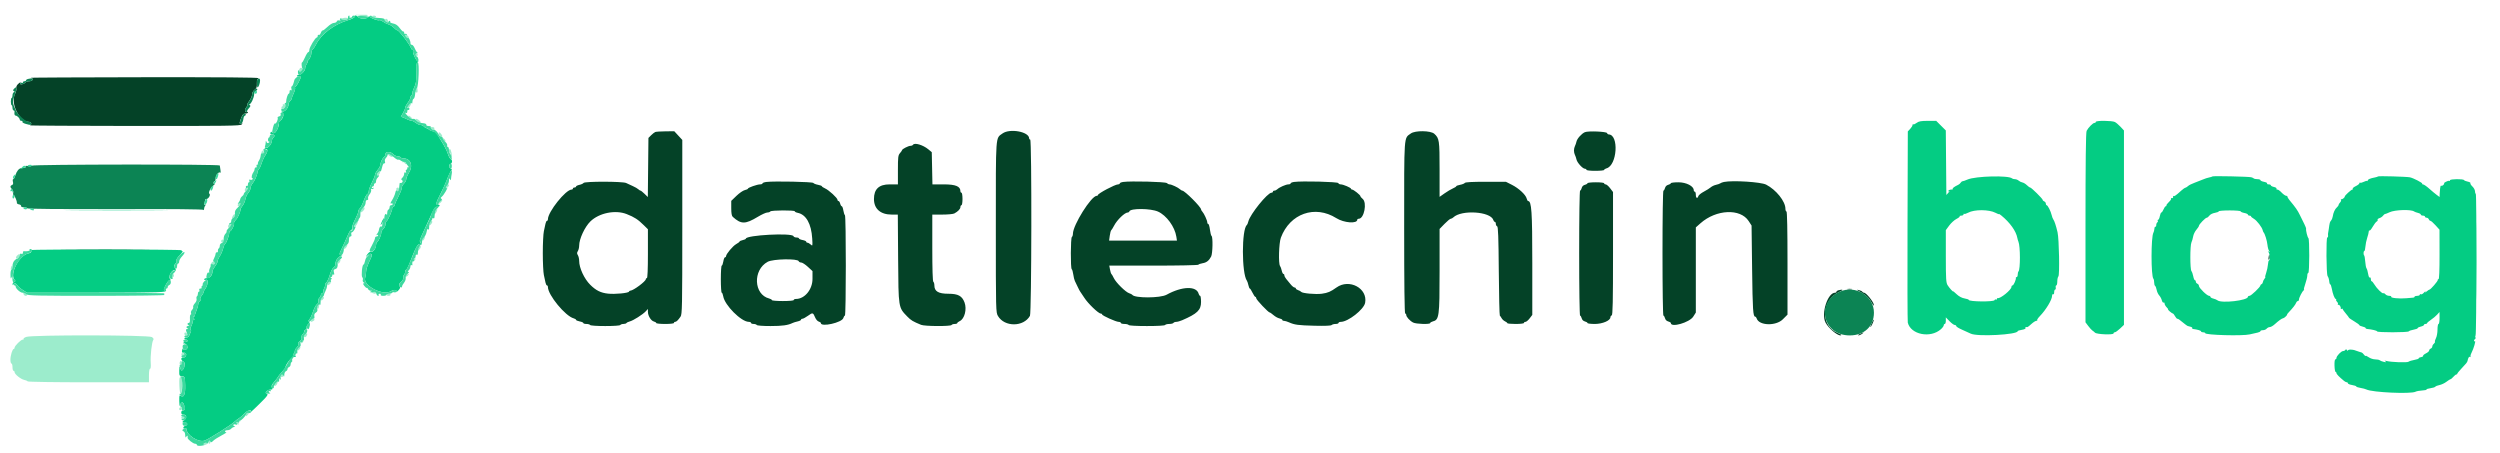 <svg id="svg" version="1.1" xmlns="http://www.w3.org/2000/svg" xmlns:xlink="http://www.w3.org/1999/xlink" width="400" height="72.533" viewBox="0, 0, 400,72.533"><g id="svgg"><path id="path0" d="M4.949 12.450 C 5.472 12.551,5.243 13.000,4.669 13.000 C 4.415 13.000,4.114 13.112,4.000 13.250 C 3.772 13.525,3.084 13.601,3.250 13.333 C 3.421 13.057,3.188 13.146,2.846 13.488 C 2.656 13.677,2.560 13.942,2.610 14.135 C 2.657 14.314,2.566 14.710,2.409 15.015 C 1.624 16.533,3.101 19.500,4.642 19.500 C 5.026 19.500,5.138 19.917,4.792 20.056 C 4.677 20.103,12.205 20.146,21.521 20.154 C 36.498 20.165,38.484 20.137,38.670 19.913 C 38.846 19.701,38.836 19.676,38.607 19.764 C 38.263 19.896,38.262 19.685,38.601 18.837 C 38.810 18.316,38.958 18.167,39.268 18.167 C 39.487 18.167,39.667 18.087,39.667 17.990 C 39.667 17.893,39.591 17.860,39.499 17.917 C 39.202 18.101,39.117 17.498,39.397 17.189 C 39.546 17.024,39.622 16.844,39.567 16.789 C 39.512 16.734,39.661 16.433,39.900 16.120 C 40.138 15.808,40.333 15.358,40.333 15.121 C 40.333 14.865,40.496 14.563,40.734 14.376 C 41.058 14.121,41.128 13.925,41.099 13.363 C 41.080 12.980,41.125 12.667,41.199 12.667 C 41.273 12.667,41.333 12.592,41.333 12.500 C 41.333 12.390,35.112 12.341,22.958 12.356 C 12.852 12.369,4.748 12.411,4.949 12.450 M104.843 21.121 C 104.711 21.173,104.411 21.408,104.176 21.642 L 103.750 22.068 103.701 26.796 L 103.652 31.525 103.128 31.013 C 102.839 30.731,102.548 30.500,102.480 30.500 C 102.413 30.500,102.258 30.403,102.137 30.285 C 102.016 30.167,101.617 29.937,101.250 29.774 C 100.883 29.611,100.403 29.389,100.182 29.280 C 99.639 29.013,93.538 29.005,93.369 29.271 C 93.303 29.374,93.006 29.511,92.708 29.576 C 92.410 29.640,92.167 29.762,92.167 29.847 C 92.167 29.931,92.054 30.000,91.917 30.000 C 91.779 30.000,91.667 30.075,91.667 30.167 C 91.667 30.258,91.570 30.333,91.453 30.333 C 90.514 30.333,87.667 33.899,87.667 35.074 C 87.667 35.217,87.600 35.333,87.519 35.333 C 87.438 35.333,87.330 35.540,87.279 35.792 C 87.229 36.044,87.111 36.587,87.018 37.000 C 86.924 37.412,86.848 38.987,86.848 40.500 C 86.848 42.012,86.924 43.587,87.018 44.000 C 87.111 44.413,87.229 44.956,87.279 45.208 C 87.330 45.460,87.438 45.667,87.519 45.667 C 87.600 45.667,87.667 45.783,87.667 45.926 C 87.667 47.195,90.455 50.583,91.792 50.937 C 91.998 50.991,92.167 51.100,92.167 51.177 C 92.167 51.255,92.429 51.367,92.750 51.428 C 93.071 51.488,93.333 51.604,93.333 51.685 C 93.333 51.767,93.554 51.833,93.823 51.833 C 94.093 51.833,94.360 51.908,94.417 52.000 C 94.477 52.098,95.471 52.167,96.833 52.167 C 98.196 52.167,99.189 52.098,99.250 52.000 C 99.307 51.908,99.532 51.833,99.750 51.833 C 99.968 51.833,100.188 51.767,100.239 51.685 C 100.289 51.604,100.528 51.487,100.770 51.427 C 101.317 51.289,102.838 50.326,103.312 49.817 L 103.667 49.437 103.667 49.901 C 103.667 50.528,104.162 51.326,104.623 51.442 C 104.830 51.494,105.000 51.603,105.000 51.685 C 105.000 51.766,105.638 51.833,106.417 51.833 C 107.250 51.833,107.833 51.765,107.833 51.667 C 107.833 51.575,107.914 51.500,108.012 51.500 C 108.219 51.500,108.482 51.250,108.882 50.671 C 109.145 50.291,109.167 49.197,109.167 36.324 L 109.167 22.389 108.526 21.694 L 107.885 21.000 106.484 21.013 C 105.714 21.020,104.975 21.069,104.843 21.121 M160.402 21.354 C 159.266 22.178,159.333 21.241,159.333 36.337 C 159.333 49.819,159.337 49.988,159.677 50.563 C 160.730 52.348,163.771 52.332,164.792 50.537 C 165.059 50.067,165.100 22.333,164.833 22.333 C 164.742 22.333,164.664 22.240,164.661 22.125 C 164.633 21.068,161.563 20.512,160.402 21.354 M225.736 21.354 C 224.599 22.179,224.667 21.231,224.667 36.430 C 224.667 45.477,224.724 50.167,224.833 50.167 C 224.925 50.167,225.000 50.268,225.000 50.391 C 225.000 50.700,225.572 51.332,226.100 51.606 C 226.585 51.858,228.833 51.922,228.833 51.685 C 228.833 51.603,229.006 51.493,229.216 51.440 C 230.269 51.176,230.333 50.711,230.333 43.336 L 230.333 36.633 231.125 35.819 C 231.560 35.371,232.005 35.004,232.113 35.003 C 232.221 35.001,232.409 34.903,232.530 34.785 C 233.815 33.533,238.492 33.830,238.924 35.191 C 238.978 35.361,239.092 35.500,239.178 35.500 C 239.263 35.500,239.333 35.644,239.333 35.819 C 239.333 35.995,239.427 36.170,239.542 36.208 C 239.703 36.262,239.763 37.880,239.806 43.346 C 239.837 47.234,239.912 50.453,239.973 50.499 C 240.034 50.545,240.164 50.733,240.264 50.917 C 240.363 51.100,240.607 51.324,240.805 51.415 C 241.004 51.505,241.167 51.636,241.167 51.706 C 241.167 51.776,241.767 51.833,242.500 51.833 C 243.278 51.833,243.833 51.764,243.833 51.667 C 243.833 51.575,243.942 51.500,244.075 51.500 C 244.208 51.500,244.508 51.249,244.742 50.943 L 245.167 50.385 245.167 42.128 C 245.167 33.815,245.055 32.167,244.493 32.167 C 244.425 32.167,244.324 31.985,244.268 31.763 C 244.116 31.158,243.009 30.129,241.914 29.575 L 240.942 29.083 237.715 29.083 C 235.540 29.083,234.449 29.143,234.369 29.268 C 234.303 29.369,233.969 29.504,233.625 29.567 C 233.281 29.630,233.000 29.735,233.000 29.800 C 233.000 29.865,232.756 30.023,232.458 30.150 C 232.160 30.278,231.560 30.634,231.125 30.941 L 230.333 31.499 230.333 27.109 C 230.333 22.437,230.288 22.130,229.484 21.402 C 228.912 20.884,226.427 20.852,225.736 21.354 M253.583 21.149 C 253.054 21.378,252.335 22.180,252.237 22.651 C 252.187 22.889,252.076 23.214,251.990 23.373 C 251.904 23.532,251.833 23.852,251.833 24.083 C 251.833 24.315,251.904 24.635,251.990 24.794 C 252.076 24.953,252.187 25.277,252.236 25.513 C 252.341 26.021,253.230 27.000,253.585 27.000 C 253.721 27.000,253.833 27.075,253.833 27.167 C 253.833 27.265,254.417 27.333,255.250 27.333 C 256.029 27.333,256.667 27.266,256.667 27.185 C 256.667 27.103,256.835 26.990,257.042 26.935 C 258.747 26.473,259.061 21.558,257.389 21.506 C 257.282 21.503,257.163 21.406,257.125 21.292 C 257.042 21.043,254.104 20.925,253.583 21.149 M146.083 23.167 C 146.027 23.258,145.841 23.333,145.670 23.333 C 145.342 23.333,144.336 23.848,144.334 24.016 C 144.334 24.071,144.183 24.289,144.000 24.500 C 143.701 24.844,143.667 25.124,143.667 27.192 L 143.667 29.500 142.340 29.500 C 140.640 29.500,139.833 30.253,139.833 31.840 C 139.833 33.412,140.880 34.333,142.666 34.333 L 143.650 34.333 143.700 41.375 C 143.756 49.328,143.731 49.168,145.170 50.650 C 145.754 51.252,146.069 51.441,147.383 51.977 C 147.964 52.214,152.106 52.234,152.250 52.000 C 152.307 51.908,152.536 51.833,152.760 51.833 C 152.984 51.833,153.167 51.770,153.167 51.693 C 153.167 51.616,153.342 51.473,153.557 51.376 C 154.333 51.022,154.731 49.467,154.323 48.386 C 153.929 47.343,153.291 47.000,151.747 47.000 C 150.146 47.000,149.500 46.617,149.500 45.669 C 149.500 45.404,149.425 45.140,149.333 45.083 C 149.228 45.018,149.167 43.026,149.167 39.657 L 149.167 34.333 150.761 34.333 C 151.638 34.333,152.506 34.253,152.691 34.154 C 153.283 33.837,153.667 33.434,153.667 33.130 C 153.667 32.967,153.742 32.833,153.833 32.833 C 153.926 32.833,154.000 32.389,154.000 31.833 C 154.000 31.278,153.926 30.833,153.833 30.833 C 153.742 30.833,153.667 30.724,153.667 30.591 C 153.667 29.815,152.899 29.500,151.004 29.500 L 149.190 29.500 149.137 26.924 L 149.083 24.348 148.530 23.890 C 147.678 23.185,146.320 22.784,146.083 23.167 M122.625 29.112 C 122.281 29.153,122.000 29.257,122.000 29.343 C 122.000 29.430,121.831 29.500,121.625 29.499 C 121.160 29.498,119.667 30.022,119.667 30.186 C 119.667 30.253,119.443 30.356,119.169 30.416 C 118.895 30.476,118.295 30.888,117.836 31.331 L 117.000 32.137 117.000 33.306 C 117.000 34.123,117.074 34.543,117.244 34.696 C 118.584 35.905,119.242 35.902,121.269 34.680 C 121.889 34.306,122.565 34.000,122.771 34.000 C 122.978 34.000,123.193 33.925,123.250 33.833 C 123.377 33.628,127.167 33.607,127.167 33.813 C 127.167 33.893,127.373 34.000,127.626 34.050 C 128.975 34.320,129.814 35.803,129.955 38.164 C 130.027 39.384,130.022 39.405,129.710 39.122 C 129.534 38.963,129.303 38.833,129.195 38.833 C 129.088 38.833,129.000 38.762,129.000 38.674 C 129.000 38.587,128.737 38.466,128.417 38.406 C 128.096 38.345,127.833 38.230,127.833 38.148 C 127.833 38.067,127.652 38.000,127.431 38.000 C 127.209 38.000,126.997 37.906,126.958 37.792 C 126.768 37.220,119.333 37.613,119.333 38.194 C 119.333 38.256,119.108 38.356,118.833 38.417 C 118.558 38.477,118.333 38.578,118.333 38.642 C 118.333 38.706,118.090 38.892,117.792 39.056 C 117.260 39.349,116.167 40.652,116.167 40.993 C 116.167 41.089,116.093 41.167,116.002 41.167 C 115.911 41.167,115.789 41.467,115.731 41.833 C 115.672 42.200,115.559 42.500,115.479 42.500 C 115.399 42.500,115.333 43.475,115.333 44.667 C 115.333 45.858,115.399 46.833,115.478 46.833 C 115.558 46.833,115.665 47.094,115.717 47.412 C 115.947 48.831,118.589 51.478,119.792 51.495 C 119.998 51.498,120.167 51.575,120.167 51.667 C 120.167 51.758,120.350 51.833,120.573 51.833 C 120.797 51.833,121.027 51.908,121.083 52.000 C 121.143 52.097,122.067 52.167,123.290 52.167 C 125.184 52.167,126.075 52.041,126.839 51.667 C 126.979 51.599,127.336 51.489,127.630 51.425 C 127.925 51.360,128.167 51.238,128.167 51.153 C 128.167 51.069,128.268 51.000,128.392 51.000 C 128.515 51.000,128.920 50.780,129.292 50.511 C 130.030 49.976,130.087 49.991,130.429 50.807 C 130.557 51.113,130.813 51.403,130.998 51.451 C 131.182 51.499,131.333 51.605,131.333 51.686 C 131.333 52.382,134.749 51.614,134.939 50.875 C 134.993 50.669,135.103 50.500,135.185 50.500 C 135.378 50.500,135.381 34.549,135.189 34.430 C 135.109 34.381,134.996 34.039,134.937 33.670 C 134.878 33.302,134.763 33.000,134.683 33.000 C 134.602 33.000,134.489 32.813,134.432 32.583 C 134.374 32.354,134.253 32.167,134.163 32.167 C 134.074 32.167,134.000 32.079,134.000 31.971 C 134.000 31.683,132.625 30.416,132.022 30.150 C 131.735 30.023,131.500 29.865,131.500 29.800 C 131.500 29.735,131.219 29.630,130.875 29.567 C 130.531 29.504,130.198 29.371,130.133 29.271 C 130.015 29.088,123.910 28.959,122.625 29.112 M179.708 29.112 C 179.410 29.154,179.167 29.258,179.167 29.344 C 179.167 29.430,179.035 29.502,178.875 29.504 C 178.391 29.510,175.670 30.956,175.668 31.208 C 175.667 31.277,175.580 31.333,175.474 31.333 C 174.602 31.333,171.667 36.013,171.667 37.404 C 171.667 37.629,171.592 37.860,171.500 37.917 C 171.294 38.044,171.272 42.943,171.477 43.069 C 171.556 43.118,171.666 43.495,171.723 43.908 C 171.780 44.321,171.894 44.792,171.978 44.955 C 172.061 45.117,172.269 45.550,172.440 45.917 C 172.610 46.283,172.790 46.621,172.839 46.667 C 172.888 46.712,173.178 47.146,173.484 47.630 C 174.067 48.551,175.744 50.167,176.117 50.167 C 176.236 50.167,176.333 50.229,176.333 50.306 C 176.333 50.497,178.566 51.500,178.991 51.500 C 179.179 51.500,179.333 51.575,179.333 51.667 C 179.333 51.758,179.591 51.833,179.907 51.833 C 180.222 51.833,180.527 51.908,180.583 52.000 C 180.645 52.100,181.804 52.167,183.500 52.167 C 185.196 52.167,186.355 52.100,186.417 52.000 C 186.473 51.908,186.773 51.833,187.083 51.833 C 187.393 51.833,187.693 51.758,187.750 51.667 C 187.807 51.575,188.006 51.500,188.193 51.500 C 188.380 51.500,188.807 51.382,189.141 51.238 C 191.565 50.193,192.167 49.613,192.167 48.320 C 192.167 47.777,192.100 47.333,192.019 47.333 C 191.938 47.333,191.835 47.189,191.788 47.013 C 191.451 45.722,189.142 45.786,186.652 47.157 C 185.639 47.714,181.531 47.725,181.167 47.172 C 181.121 47.102,180.896 46.987,180.667 46.917 C 180.105 46.744,178.561 45.223,178.214 44.500 C 178.060 44.179,177.885 43.879,177.824 43.833 C 177.764 43.788,177.663 43.469,177.600 43.125 L 177.485 42.500 184.566 42.500 C 188.461 42.500,191.687 42.435,191.736 42.356 C 191.785 42.276,192.090 42.169,192.414 42.116 C 193.044 42.014,193.444 41.700,193.787 41.039 C 194.029 40.573,194.082 37.904,193.853 37.762 C 193.772 37.712,193.654 37.258,193.591 36.752 C 193.528 36.247,193.406 35.833,193.321 35.833 C 193.236 35.833,193.167 35.723,193.167 35.589 C 193.167 35.280,192.650 34.154,192.375 33.863 C 192.260 33.742,192.167 33.580,192.167 33.502 C 192.167 33.118,189.548 30.500,189.164 30.500 C 189.087 30.500,188.925 30.403,188.804 30.285 C 188.521 30.010,187.436 29.500,187.133 29.500 C 187.005 29.500,186.806 29.406,186.692 29.292 C 186.482 29.082,180.938 28.940,179.708 29.112 M207.042 29.112 C 206.744 29.154,206.500 29.258,206.500 29.344 C 206.500 29.430,206.343 29.500,206.150 29.500 C 205.751 29.500,204.691 29.966,204.363 30.285 C 204.242 30.403,204.036 30.500,203.905 30.500 C 203.774 30.500,203.667 30.575,203.667 30.667 C 203.667 30.758,203.564 30.833,203.438 30.833 C 202.798 30.833,200.015 34.287,199.735 35.430 C 199.669 35.698,199.565 35.954,199.503 36.000 C 198.651 36.633,198.653 43.763,199.505 44.917 C 199.573 45.008,199.680 45.327,199.744 45.625 C 199.808 45.923,199.910 46.168,199.972 46.169 C 200.033 46.170,200.227 46.470,200.402 46.835 C 200.577 47.201,200.783 47.500,200.860 47.500 C 200.937 47.500,201.000 47.601,201.000 47.725 C 201.000 47.959,202.935 50.000,203.156 50.000 C 203.225 50.000,203.499 50.191,203.766 50.424 C 204.032 50.658,204.456 50.892,204.708 50.945 C 204.960 50.998,205.167 51.107,205.167 51.188 C 205.167 51.268,205.287 51.333,205.433 51.333 C 205.580 51.333,205.936 51.439,206.225 51.568 C 207.140 51.977,207.688 52.051,210.317 52.118 C 211.974 52.160,212.945 52.121,213.058 52.008 C 213.155 51.912,213.443 51.833,213.700 51.833 C 213.957 51.833,214.167 51.758,214.167 51.667 C 214.167 51.575,214.328 51.500,214.525 51.500 C 215.687 51.500,218.221 49.516,218.421 48.450 C 218.858 46.125,215.880 44.534,213.836 46.000 C 212.889 46.679,212.466 46.859,211.500 46.995 C 210.523 47.132,208.333 46.931,208.177 46.690 C 208.125 46.610,207.915 46.492,207.708 46.428 C 207.502 46.364,207.333 46.241,207.333 46.155 C 207.333 46.070,207.239 46.000,207.123 46.000 C 207.008 46.000,206.726 45.769,206.498 45.487 C 206.270 45.205,205.952 44.819,205.792 44.628 C 205.631 44.438,205.500 44.181,205.500 44.058 C 205.500 43.934,205.431 43.833,205.347 43.833 C 205.262 43.833,205.141 43.590,205.077 43.292 C 205.014 42.994,204.893 42.665,204.809 42.560 C 204.525 42.207,204.621 38.881,204.940 38.029 C 206.383 34.166,210.394 32.752,213.812 34.902 C 215.045 35.678,217.167 35.831,217.167 35.145 C 217.167 35.065,217.274 35.000,217.405 35.000 C 218.261 35.000,218.762 32.417,218.022 31.818 C 217.827 31.659,217.667 31.467,217.667 31.390 C 217.667 31.208,216.571 30.333,216.342 30.333 C 216.246 30.333,216.167 30.276,216.167 30.206 C 216.167 30.035,214.913 29.500,214.513 29.500 C 214.338 29.500,214.163 29.406,214.125 29.292 C 214.055 29.082,208.302 28.936,207.042 29.112 M275.833 29.114 C 275.604 29.161,275.342 29.258,275.250 29.330 C 275.158 29.402,274.850 29.511,274.564 29.572 C 274.279 29.633,273.901 29.811,273.726 29.967 C 273.550 30.122,273.052 30.436,272.619 30.664 C 272.186 30.891,271.789 31.210,271.738 31.372 C 271.588 31.842,271.333 31.713,271.333 31.167 C 271.333 30.892,271.258 30.667,271.167 30.667 C 271.075 30.667,271.000 30.560,271.000 30.429 C 271.000 29.780,269.808 29.167,268.545 29.167 C 267.879 29.167,267.333 29.234,267.333 29.315 C 267.333 29.397,267.147 29.511,266.919 29.568 C 266.664 29.632,266.465 29.830,266.401 30.086 C 266.344 30.314,266.230 30.500,266.149 30.500 C 266.063 30.500,266.000 34.755,266.000 40.500 C 266.000 46.245,266.063 50.500,266.149 50.500 C 266.230 50.500,266.344 50.686,266.401 50.914 C 266.465 51.170,266.664 51.368,266.919 51.432 C 267.147 51.489,267.333 51.603,267.333 51.685 C 267.333 52.465,270.323 51.607,270.925 50.654 L 271.333 50.007 271.333 43.194 L 271.333 36.382 272.087 35.715 C 274.599 33.495,278.455 33.320,279.784 35.366 L 280.250 36.083 280.338 43.083 C 280.419 49.623,280.488 50.667,280.840 50.667 C 280.916 50.667,281.020 50.798,281.072 50.958 C 281.445 52.114,284.144 52.198,285.254 51.088 L 286.000 50.342 286.000 42.088 C 286.000 36.696,285.942 33.833,285.833 33.833 C 285.742 33.833,285.667 33.638,285.667 33.400 C 285.667 32.219,284.186 30.366,282.583 29.541 C 281.756 29.115,277.235 28.829,275.833 29.114 M254.000 29.315 C 254.000 29.397,253.814 29.511,253.586 29.568 C 253.330 29.632,253.132 29.830,253.068 30.086 C 253.011 30.314,252.897 30.500,252.815 30.500 C 252.730 30.500,252.667 34.755,252.667 40.500 C 252.667 46.245,252.730 50.500,252.815 50.500 C 252.897 50.500,253.011 50.686,253.068 50.914 C 253.132 51.170,253.330 51.368,253.586 51.432 C 253.814 51.489,254.000 51.603,254.000 51.685 C 254.000 51.766,254.526 51.833,255.170 51.833 C 256.405 51.833,257.667 51.292,257.667 50.762 C 257.667 50.633,257.760 50.497,257.875 50.458 C 258.039 50.404,258.083 48.274,258.083 40.556 L 258.083 30.724 257.617 30.112 C 257.360 29.775,257.041 29.500,256.908 29.500 C 256.775 29.500,256.667 29.425,256.667 29.333 C 256.667 29.236,256.111 29.167,255.333 29.167 C 254.600 29.167,254.000 29.234,254.000 29.315 M185.276 33.852 C 186.638 34.459,187.976 36.288,188.217 37.875 L 188.312 38.500 182.884 38.500 L 177.455 38.500 177.562 37.717 C 177.621 37.287,177.726 36.893,177.795 36.842 C 177.863 36.792,178.069 36.461,178.252 36.109 C 178.730 35.183,179.958 34.000,180.439 34.000 C 180.549 34.000,180.667 33.917,180.701 33.815 C 180.871 33.303,184.102 33.330,185.276 33.852 M100.271 34.255 C 101.519 34.749,102.071 35.108,103.025 36.049 L 103.667 36.681 103.667 40.590 C 103.667 43.086,103.606 44.500,103.500 44.500 C 103.408 44.500,103.333 44.575,103.333 44.667 C 103.333 45.008,101.333 46.500,100.874 46.500 C 100.775 46.500,100.669 46.572,100.639 46.660 C 100.557 46.896,98.394 47.103,97.282 46.981 C 96.115 46.854,95.359 46.477,94.440 45.567 C 93.478 44.615,92.667 42.865,92.667 41.744 C 92.667 41.424,92.574 41.013,92.460 40.831 C 92.295 40.568,92.295 40.432,92.460 40.169 C 92.574 39.987,92.667 39.593,92.667 39.294 C 92.667 38.233,93.566 36.298,94.464 35.425 C 95.863 34.064,98.464 33.540,100.271 34.255 M362.980 41.130 C 362.925 41.461,362.950 41.617,363.042 41.524 C 363.126 41.440,363.167 41.194,363.133 40.978 C 363.080 40.644,363.057 40.667,362.980 41.130 M127.792 41.792 C 127.830 41.906,128.007 42.000,128.184 42.000 C 128.362 42.000,128.843 42.310,129.254 42.688 L 130.000 43.376 130.000 44.621 C 130.000 46.318,128.750 47.833,127.350 47.833 C 127.157 47.833,127.000 47.908,127.000 48.000 C 127.000 48.101,126.306 48.167,125.250 48.167 C 124.287 48.167,123.500 48.100,123.500 48.018 C 123.500 47.936,123.309 47.822,123.076 47.763 C 120.582 47.137,120.419 43.190,122.833 41.886 C 123.697 41.420,127.643 41.345,127.792 41.792 M295.627 46.285 C 295.834 46.324,296.134 46.323,296.294 46.281 C 296.453 46.239,296.283 46.207,295.917 46.209 C 295.550 46.211,295.420 46.245,295.627 46.285 M294.125 46.448 C 293.965 46.490,293.833 46.594,293.833 46.679 C 293.833 46.764,293.735 46.833,293.615 46.833 C 292.428 46.833,291.354 50.162,292.077 51.599 C 292.577 52.595,294.275 53.947,294.608 53.614 C 294.648 53.574,294.396 53.427,294.049 53.287 C 291.210 52.145,291.388 48.013,294.333 46.680 C 295.006 46.376,294.891 46.248,294.125 46.448 M297.651 46.708 C 298.577 47.222,299.101 47.725,299.502 48.485 C 299.676 48.814,299.822 48.969,299.826 48.829 C 299.839 48.380,298.607 46.833,298.236 46.833 C 298.122 46.833,298.003 46.764,297.972 46.679 C 297.942 46.594,297.692 46.474,297.417 46.413 C 296.992 46.318,297.027 46.362,297.651 46.708 M299.471 51.674 C 299.317 52.037,299.221 52.333,299.258 52.333 C 299.380 52.333,299.854 51.313,299.802 51.163 C 299.773 51.082,299.624 51.312,299.471 51.674 M297.583 53.423 C 297.308 53.549,297.200 53.655,297.343 53.659 C 297.486 53.663,297.749 53.557,297.926 53.422 C 298.322 53.123,298.237 53.123,297.583 53.423 " stroke="none" fill="#044227" fill-rule="evenodd"></path><path id="path1" d="M56.791 2.634 C 56.743 2.812,56.319 3.038,55.649 3.243 C 53.405 3.929,51.397 5.451,50.583 7.083 C 50.400 7.450,50.156 7.810,50.042 7.883 C 49.927 7.957,49.833 8.201,49.833 8.427 C 49.833 8.852,49.541 9.492,49.250 9.706 C 49.158 9.773,49.144 9.829,49.218 9.831 C 49.292 9.832,49.235 10.000,49.093 10.204 C 48.950 10.407,48.833 10.732,48.833 10.925 C 48.833 11.337,48.184 12.000,47.781 12.000 C 47.626 12.000,47.500 12.068,47.500 12.151 C 47.500 12.234,47.650 12.263,47.833 12.215 C 48.017 12.167,48.167 12.165,48.167 12.209 C 48.167 12.485,47.453 13.833,47.308 13.833 C 47.211 13.833,47.169 13.932,47.215 14.052 C 47.261 14.172,47.159 14.566,46.988 14.927 C 46.818 15.288,46.675 15.668,46.672 15.771 C 46.669 15.875,46.554 16.053,46.417 16.167 C 46.279 16.281,46.167 16.518,46.167 16.693 C 46.167 17.188,45.666 17.833,45.282 17.833 C 44.967 17.833,44.961 17.852,45.217 18.042 C 45.532 18.275,45.266 19.037,44.726 19.447 C 44.583 19.556,44.514 19.721,44.572 19.815 C 44.725 20.063,44.229 21.153,43.907 21.277 C 43.756 21.335,43.576 21.290,43.506 21.177 C 43.412 21.024,43.354 21.039,43.278 21.236 C 43.208 21.420,43.273 21.500,43.495 21.500 C 43.926 21.500,44.052 21.750,43.748 22.002 C 43.612 22.115,43.498 22.367,43.494 22.562 C 43.488 22.994,42.954 23.667,42.619 23.667 C 42.484 23.667,42.271 23.798,42.145 23.958 C 41.939 24.221,41.945 24.228,42.201 24.027 C 42.831 23.534,42.990 24.053,42.453 24.852 C 42.244 25.162,41.980 25.732,41.865 26.118 C 41.751 26.503,41.560 26.916,41.440 27.036 C 41.320 27.156,41.215 27.366,41.207 27.502 C 41.178 27.953,40.736 28.980,40.420 29.330 C 40.249 29.519,40.101 29.856,40.091 30.079 C 40.081 30.302,39.916 30.656,39.724 30.867 C 39.532 31.078,39.326 31.524,39.266 31.858 C 39.207 32.193,39.019 32.643,38.850 32.858 C 38.680 33.074,38.535 33.307,38.527 33.377 C 38.462 33.944,38.050 34.885,37.737 35.178 C 37.528 35.375,37.396 35.636,37.443 35.759 C 37.535 35.999,37.014 37.000,36.797 37.000 C 36.725 37.000,36.667 37.148,36.667 37.330 C 36.667 37.734,36.174 39.000,36.016 39.000 C 35.954 39.000,35.809 39.348,35.695 39.774 C 35.582 40.200,35.341 40.755,35.161 41.008 C 34.981 41.261,34.833 41.599,34.833 41.760 C 34.833 41.921,34.646 42.298,34.417 42.598 C 34.187 42.899,34.000 43.258,34.000 43.398 C 34.000 44.006,33.615 44.500,33.140 44.500 C 32.880 44.500,32.667 44.583,32.667 44.684 C 32.667 44.786,32.777 44.827,32.911 44.775 C 33.394 44.590,33.300 45.640,32.775 46.308 C 32.678 46.432,32.582 46.645,32.562 46.781 C 32.542 46.918,32.398 47.170,32.242 47.342 C 32.087 47.514,32.002 47.765,32.054 47.900 C 32.106 48.035,32.064 48.173,31.962 48.207 C 31.860 48.241,31.757 48.415,31.733 48.593 C 31.674 49.028,31.588 49.327,31.359 49.886 C 31.253 50.144,31.167 50.425,31.167 50.511 C 31.167 50.597,31.082 50.667,30.980 50.667 C 30.850 50.667,30.857 50.744,31.000 50.917 C 31.143 51.089,31.150 51.167,31.020 51.167 C 30.918 51.167,30.833 51.298,30.832 51.458 C 30.832 51.619,30.724 51.955,30.594 52.206 C 30.460 52.462,30.423 52.702,30.508 52.755 C 30.599 52.811,30.599 52.963,30.509 53.133 C 30.426 53.289,30.317 53.548,30.267 53.708 C 30.218 53.869,30.025 54.000,29.839 54.000 C 29.652 54.000,29.500 54.075,29.500 54.167 C 29.500 54.258,29.613 54.333,29.750 54.333 C 30.025 54.333,30.101 54.654,29.833 54.688 C 29.742 54.699,29.592 54.718,29.500 54.729 C 29.408 54.741,29.333 54.806,29.333 54.875 C 29.333 54.944,29.352 54.987,29.375 54.972 C 29.623 54.804,30.146 55.394,29.996 55.674 C 29.800 56.041,29.397 56.108,29.291 55.792 C 29.253 55.677,29.184 55.783,29.137 56.026 C 29.083 56.307,29.119 56.445,29.234 56.403 C 29.335 56.367,29.529 56.409,29.667 56.497 C 29.983 56.700,29.677 57.262,29.269 57.227 C 28.902 57.195,28.929 57.617,29.306 57.819 C 29.530 57.938,29.592 58.117,29.538 58.486 C 29.452 59.070,29.048 59.509,28.932 59.144 C 28.892 59.019,28.822 58.804,28.776 58.667 C 28.731 58.529,28.687 58.805,28.680 59.281 C 28.667 60.103,28.689 60.147,29.125 60.197 C 29.579 60.249,29.584 60.264,29.631 61.607 C 29.684 63.085,29.405 63.738,28.899 63.319 C 28.704 63.157,28.669 63.298,28.683 64.188 C 28.694 64.871,28.740 65.106,28.813 64.846 C 28.984 64.235,29.300 64.243,29.468 64.864 C 29.637 65.488,29.587 65.667,29.240 65.667 C 29.108 65.667,29.000 65.817,29.000 66.000 C 29.000 66.224,29.111 66.333,29.339 66.333 C 29.844 66.333,29.956 66.831,29.528 67.178 C 29.076 67.544,29.075 67.613,29.525 67.597 C 30.002 67.579,30.131 67.997,29.684 68.114 C 29.491 68.164,29.333 68.307,29.333 68.431 C 29.333 68.563,29.437 68.616,29.583 68.560 C 29.721 68.508,29.833 68.535,29.833 68.621 C 29.833 69.592,31.689 70.813,32.702 70.509 C 33.322 70.323,37.179 67.880,37.583 67.418 C 37.675 67.313,37.970 67.090,38.240 66.922 C 38.509 66.755,38.909 66.404,39.129 66.142 C 39.493 65.710,40.326 65.440,40.083 65.833 C 39.853 66.207,40.175 65.936,41.471 64.665 C 42.847 63.317,43.003 63.085,42.625 62.958 C 42.281 62.842,42.811 62.333,43.276 62.333 C 43.617 62.333,43.653 62.286,43.512 62.023 C 43.379 61.774,43.461 61.578,43.923 61.038 C 44.240 60.667,44.500 60.324,44.500 60.274 C 44.500 60.225,44.762 59.900,45.083 59.551 C 45.403 59.202,45.665 58.862,45.666 58.794 C 45.669 58.338,46.731 56.998,47.018 57.089 C 47.200 57.147,47.333 57.110,47.333 57.001 C 47.333 56.898,47.264 56.857,47.178 56.910 C 47.093 56.962,46.979 56.934,46.925 56.848 C 46.872 56.761,46.904 56.643,46.997 56.585 C 47.090 56.527,47.167 56.346,47.167 56.183 C 47.167 56.019,47.312 55.754,47.489 55.594 C 47.666 55.433,47.769 55.192,47.717 55.057 C 47.663 54.916,47.776 54.705,47.985 54.559 C 48.216 54.397,48.313 54.198,48.253 54.009 C 48.201 53.846,48.273 53.619,48.413 53.503 C 48.552 53.387,48.667 53.187,48.667 53.058 C 48.667 52.929,48.774 52.782,48.906 52.731 C 49.038 52.680,49.107 52.539,49.060 52.416 C 49.013 52.293,49.125 52.041,49.310 51.857 C 49.532 51.635,49.579 51.497,49.448 51.451 C 49.309 51.403,49.332 51.288,49.527 51.066 C 49.679 50.892,49.936 50.337,50.098 49.833 C 50.261 49.329,50.536 48.814,50.711 48.689 C 50.900 48.554,50.996 48.336,50.948 48.153 C 50.904 47.984,50.973 47.759,51.101 47.652 C 51.229 47.546,51.333 47.354,51.333 47.224 C 51.333 47.095,51.445 46.947,51.582 46.894 C 51.719 46.841,51.791 46.733,51.741 46.653 C 51.692 46.572,51.745 46.337,51.861 46.128 C 51.976 45.920,52.053 45.666,52.033 45.564 C 52.012 45.462,52.102 45.290,52.232 45.182 C 52.362 45.074,52.604 44.533,52.770 43.980 C 52.937 43.422,53.204 42.903,53.369 42.814 C 53.533 42.727,53.667 42.468,53.667 42.238 C 53.667 41.661,54.134 41.004,54.561 40.981 C 54.843 40.965,54.856 40.945,54.625 40.885 C 54.300 40.800,54.264 40.635,54.477 40.206 C 54.760 39.634,55.473 38.071,55.731 37.458 C 55.876 37.115,56.071 36.833,56.164 36.833 C 56.257 36.833,56.333 36.653,56.333 36.434 C 56.333 36.214,56.558 35.606,56.833 35.083 C 57.108 34.561,57.333 34.000,57.333 33.837 C 57.333 33.674,57.445 33.448,57.581 33.335 C 57.717 33.222,57.993 32.681,58.193 32.132 C 58.393 31.583,58.656 31.096,58.778 31.049 C 58.900 31.003,59.000 30.789,59.000 30.575 C 59.000 30.362,59.225 29.753,59.500 29.223 C 59.775 28.693,60.000 28.132,60.000 27.976 C 60.000 27.820,60.188 27.469,60.417 27.197 C 60.646 26.925,60.833 26.585,60.833 26.442 C 60.833 26.069,61.206 25.273,61.455 25.117 C 61.571 25.043,61.667 24.837,61.667 24.658 C 61.667 24.213,62.511 24.218,62.917 24.667 C 63.083 24.850,63.390 25.000,63.599 25.000 C 63.809 25.000,64.027 25.075,64.083 25.167 C 64.140 25.258,64.320 25.333,64.483 25.333 C 65.708 25.333,66.163 26.484,65.410 27.677 C 65.185 28.034,65.000 28.482,65.000 28.671 C 65.000 28.860,64.831 29.184,64.624 29.391 C 64.418 29.597,64.270 29.879,64.297 30.017 C 64.323 30.154,64.080 30.784,63.756 31.417 C 63.432 32.050,63.167 32.667,63.167 32.789 C 63.167 32.911,63.055 33.053,62.918 33.106 C 62.781 33.159,62.705 33.261,62.750 33.333 C 62.851 33.497,62.080 35.264,61.842 35.411 C 61.746 35.471,61.667 35.703,61.667 35.928 C 61.667 36.153,61.517 36.465,61.333 36.622 C 61.150 36.779,61.000 37.067,61.000 37.261 C 61.000 37.652,60.568 38.605,60.323 38.757 C 60.237 38.810,60.167 39.019,60.167 39.223 C 60.167 39.711,59.689 40.378,59.415 40.272 C 59.203 40.191,58.851 40.499,58.584 41.000 C 58.511 41.137,58.621 41.075,58.828 40.861 C 59.298 40.377,59.665 40.606,59.380 41.205 C 58.771 42.489,58.598 42.981,58.575 43.500 C 58.560 43.821,58.496 44.233,58.432 44.417 C 57.989 45.690,61.293 47.413,62.572 46.576 C 63.032 46.274,63.596 46.363,63.405 46.707 C 63.342 46.822,63.475 46.729,63.702 46.500 C 64.034 46.164,64.079 46.025,63.932 45.781 C 63.784 45.536,63.828 45.411,64.169 45.114 C 64.410 44.905,64.563 44.618,64.528 44.441 C 64.496 44.270,64.551 44.049,64.651 43.949 C 64.751 43.849,64.833 43.632,64.833 43.467 C 64.833 43.302,64.898 43.167,64.976 43.167 C 65.055 43.167,65.273 42.773,65.460 42.292 C 66.600 39.364,66.854 38.919,67.292 39.080 C 67.562 39.179,67.556 39.080,67.273 38.797 C 67.082 38.606,67.146 38.362,67.676 37.244 C 68.022 36.514,68.469 35.542,68.670 35.083 C 69.474 33.244,69.579 33.083,69.962 33.097 C 70.166 33.104,70.333 33.012,70.333 32.893 C 70.333 32.770,70.226 32.718,70.083 32.773 C 69.791 32.885,69.749 32.497,70.000 31.998 C 70.918 30.174,71.224 29.504,71.674 28.335 C 71.868 27.832,72.114 27.361,72.222 27.290 C 72.361 27.198,72.333 27.111,72.125 26.989 C 71.768 26.778,71.744 26.357,72.083 26.227 C 72.392 26.109,72.413 25.566,72.114 25.452 C 71.994 25.405,71.773 24.988,71.623 24.525 C 71.473 24.062,71.004 23.156,70.580 22.512 C 70.156 21.868,69.846 21.280,69.893 21.205 C 69.939 21.130,69.742 21.051,69.454 21.029 C 69.167 21.007,68.810 20.879,68.661 20.745 C 68.512 20.610,68.312 20.500,68.216 20.500 C 68.119 20.500,67.947 20.387,67.833 20.250 C 67.719 20.113,67.478 20.000,67.298 20.000 C 67.117 20.000,66.779 19.850,66.545 19.667 C 66.312 19.483,66.018 19.333,65.892 19.333 C 65.766 19.333,65.532 19.266,65.373 19.185 C 65.214 19.103,64.870 18.951,64.610 18.848 L 64.137 18.660 64.485 18.071 C 64.677 17.746,64.833 17.368,64.833 17.229 C 64.833 17.091,65.021 16.732,65.250 16.431 C 65.479 16.131,65.667 15.765,65.667 15.619 C 65.667 15.473,65.742 15.307,65.833 15.250 C 65.925 15.193,66.000 15.004,66.000 14.829 C 66.000 14.654,66.143 14.227,66.318 13.880 C 66.574 13.373,66.629 12.947,66.599 11.699 C 66.568 10.441,66.611 10.120,66.822 9.996 C 66.979 9.905,67.002 9.841,66.879 9.838 C 66.630 9.832,65.947 8.387,66.087 8.161 C 66.141 8.073,66.116 8.000,66.029 8.000 C 65.943 8.000,65.827 7.869,65.771 7.708 C 65.555 7.083,63.846 4.857,63.571 4.843 C 63.472 4.838,63.221 4.652,63.013 4.431 C 62.805 4.209,62.440 3.979,62.203 3.920 C 61.965 3.860,61.560 3.661,61.303 3.478 C 61.046 3.295,60.774 3.184,60.698 3.230 C 60.503 3.351,59.274 2.904,59.201 2.686 C 59.162 2.568,59.052 2.591,58.891 2.751 C 58.540 3.103,57.629 3.062,57.215 2.676 C 56.898 2.380,56.861 2.377,56.791 2.634 M306.671 19.657 C 306.445 19.831,306.201 19.938,306.130 19.894 C 306.058 19.850,306.000 19.907,306.000 20.021 C 306.000 20.135,305.831 20.408,305.625 20.628 L 305.250 21.027 305.203 36.138 C 305.177 44.450,305.196 51.416,305.246 51.619 C 305.717 53.539,308.861 54.167,310.542 52.677 C 310.794 52.454,311.000 52.173,311.000 52.052 C 311.000 51.932,311.075 51.833,311.167 51.833 C 311.258 51.833,311.333 51.597,311.333 51.308 L 311.333 50.782 311.925 51.391 C 312.250 51.726,312.625 52.000,312.758 52.000 C 312.891 52.000,313.000 52.079,313.000 52.176 C 313.000 52.273,313.431 52.538,313.958 52.765 C 314.485 52.992,315.097 53.269,315.317 53.381 C 316.348 53.902,322.833 53.557,322.833 52.981 C 322.833 52.923,323.137 52.827,323.508 52.768 C 323.885 52.708,324.138 52.588,324.081 52.497 C 324.026 52.407,324.060 52.333,324.157 52.333 C 324.254 52.333,324.369 52.331,324.412 52.328 C 324.455 52.325,324.734 52.100,325.032 51.828 C 325.330 51.556,325.683 51.333,325.815 51.333 C 325.947 51.333,326.009 51.287,325.951 51.229 C 325.894 51.172,326.088 50.878,326.382 50.576 C 327.352 49.579,328.333 47.948,328.333 47.333 C 328.333 47.139,328.408 47.027,328.500 47.083 C 328.595 47.142,328.667 47.002,328.667 46.760 C 328.667 46.525,328.737 46.333,328.824 46.333 C 328.910 46.333,328.952 46.183,328.917 46.000 C 328.881 45.817,328.923 45.667,329.010 45.667 C 329.096 45.667,329.167 45.382,329.167 45.033 C 329.167 44.685,329.245 44.322,329.341 44.226 C 329.562 44.005,329.454 38.222,329.208 37.167 C 328.963 36.114,328.706 35.334,328.530 35.109 C 328.447 35.003,328.329 34.692,328.267 34.417 C 328.129 33.802,327.637 32.833,327.462 32.833 C 327.391 32.833,327.333 32.718,327.333 32.578 C 327.333 32.438,327.221 32.280,327.083 32.227 C 326.946 32.174,326.833 32.066,326.833 31.986 C 326.833 31.800,325.010 30.000,324.823 30.000 C 324.745 30.000,324.510 29.831,324.299 29.625 C 324.088 29.419,323.766 29.224,323.583 29.193 C 323.400 29.162,323.132 29.031,322.987 28.902 C 322.842 28.772,322.573 28.667,322.390 28.667 C 322.206 28.667,322.004 28.615,321.940 28.551 C 321.420 28.031,316.086 28.163,314.797 28.728 C 314.456 28.878,314.104 29.000,314.014 29.000 C 313.924 29.000,313.790 29.099,313.717 29.221 C 313.643 29.342,313.471 29.495,313.333 29.561 C 312.685 29.869,312.345 30.123,312.445 30.223 C 312.506 30.284,312.397 30.333,312.204 30.333 C 312.011 30.333,311.799 30.420,311.734 30.526 C 311.654 30.656,311.691 30.673,311.849 30.580 C 311.978 30.505,311.933 30.614,311.750 30.822 L 311.417 31.202 311.373 26.037 L 311.329 20.872 310.559 20.103 L 309.789 19.333 308.436 19.337 C 307.367 19.340,306.997 19.407,306.671 19.657 M335.333 19.500 C 335.333 19.592,335.235 19.667,335.115 19.667 C 334.865 19.667,334.129 20.411,333.860 20.936 C 333.734 21.181,333.679 25.875,333.679 36.428 L 333.679 51.568 334.122 52.159 C 334.366 52.484,334.659 52.808,334.774 52.879 C 334.889 52.949,335.083 53.107,335.204 53.228 C 335.481 53.505,338.167 53.610,338.167 53.344 C 338.167 53.246,338.260 53.166,338.375 53.165 C 338.490 53.164,338.865 52.897,339.208 52.571 L 339.833 51.979 339.833 36.427 L 339.833 20.875 339.292 20.293 C 338.994 19.974,338.586 19.627,338.386 19.523 C 337.933 19.287,335.333 19.268,335.333 19.500 M353.995 28.227 C 353.948 28.274,353.710 28.349,353.466 28.394 C 353.222 28.438,352.773 28.583,352.469 28.717 C 352.165 28.850,351.559 29.088,351.122 29.245 C 350.685 29.402,350.224 29.633,350.098 29.759 C 349.972 29.885,349.775 30.010,349.661 30.036 C 349.547 30.062,349.249 30.271,348.999 30.500 C 348.165 31.265,347.862 31.474,347.750 31.361 C 347.689 31.300,347.664 31.363,347.694 31.500 C 347.728 31.652,347.652 31.728,347.500 31.694 C 347.363 31.664,347.305 31.694,347.372 31.761 C 347.440 31.828,347.290 32.074,347.039 32.307 C 346.788 32.541,346.602 32.792,346.625 32.866 C 346.648 32.940,346.601 33.000,346.520 33.000 C 346.440 33.000,346.281 33.225,346.167 33.500 C 346.053 33.775,345.897 34.000,345.821 34.000 C 345.744 34.000,345.633 34.262,345.572 34.583 C 345.512 34.904,345.392 35.167,345.305 35.167 C 345.218 35.167,345.190 35.236,345.243 35.322 C 345.296 35.407,345.263 35.524,345.169 35.582 C 345.076 35.639,345.000 35.836,345.000 36.020 C 345.000 36.203,344.941 36.316,344.869 36.272 C 344.796 36.227,344.722 36.379,344.703 36.610 C 344.684 36.841,344.614 37.117,344.549 37.223 C 344.149 37.870,344.146 44.202,344.546 44.602 C 344.612 44.668,344.667 44.930,344.667 45.185 C 344.667 45.439,344.733 45.688,344.814 45.738 C 344.896 45.789,345.009 46.080,345.067 46.386 C 345.124 46.691,345.308 47.089,345.475 47.268 C 345.642 47.448,345.831 47.801,345.894 48.054 C 345.958 48.307,346.083 48.469,346.172 48.414 C 346.261 48.359,346.333 48.431,346.333 48.573 C 346.333 48.716,346.483 48.983,346.667 49.167 C 346.850 49.350,346.951 49.500,346.891 49.500 C 346.831 49.500,346.955 49.650,347.167 49.833 C 347.378 50.017,347.602 50.167,347.664 50.167 C 347.726 50.167,347.877 50.354,348.000 50.583 C 348.123 50.813,348.288 51.000,348.369 51.000 C 348.449 51.000,348.605 51.074,348.715 51.164 C 349.504 51.807,349.933 52.131,350.038 52.161 C 350.104 52.180,350.310 52.235,350.494 52.284 C 350.679 52.332,350.796 52.425,350.755 52.491 C 350.715 52.557,350.772 52.622,350.882 52.636 C 351.610 52.727,352.167 52.893,352.167 53.019 C 352.167 53.100,352.317 53.167,352.500 53.167 C 352.683 53.167,352.833 53.229,352.833 53.306 C 352.833 53.615,358.814 53.779,359.957 53.502 C 360.393 53.396,360.956 53.269,361.208 53.219 C 361.460 53.169,361.667 53.062,361.667 52.981 C 361.667 52.900,361.845 52.833,362.063 52.833 C 362.281 52.833,362.553 52.721,362.667 52.583 C 362.781 52.446,363.007 52.333,363.169 52.333 C 363.332 52.333,363.689 52.127,363.964 51.875 C 364.570 51.319,365.135 50.917,365.310 50.917 C 365.382 50.917,365.572 50.785,365.732 50.625 C 365.893 50.465,365.984 50.333,365.936 50.333 C 365.888 50.333,366.014 50.161,366.216 49.949 C 366.839 49.298,367.266 48.748,367.380 48.451 C 367.440 48.295,367.567 48.167,367.661 48.167 C 367.756 48.167,367.833 48.060,367.833 47.930 C 367.833 47.645,368.350 46.632,368.583 46.461 C 368.675 46.394,368.699 46.337,368.638 46.336 C 368.576 46.334,368.670 45.923,368.846 45.421 C 369.022 44.919,369.167 44.319,369.167 44.087 C 369.167 43.856,369.238 43.667,369.325 43.667 C 369.521 43.667,369.539 38.211,369.343 38.090 C 369.202 38.002,368.918 36.862,368.976 36.613 C 368.994 36.538,368.868 36.200,368.698 35.863 C 368.527 35.526,368.207 34.875,367.985 34.417 C 367.621 33.661,367.298 33.197,366.324 32.028 C 366.146 31.813,366.000 31.570,366.000 31.486 C 366.000 31.402,365.922 31.333,365.826 31.333 C 365.638 31.333,365.302 31.085,364.868 30.625 C 364.716 30.465,364.492 30.333,364.370 30.333 C 364.247 30.333,364.190 30.264,364.242 30.180 C 364.294 30.096,364.111 29.978,363.835 29.917 C 363.559 29.856,363.333 29.738,363.333 29.653 C 363.333 29.569,363.179 29.500,362.990 29.500 C 362.801 29.500,362.688 29.433,362.739 29.352 C 362.789 29.270,362.569 29.154,362.249 29.094 C 361.929 29.034,361.667 28.913,361.667 28.826 C 361.667 28.738,361.454 28.667,361.194 28.667 C 360.935 28.667,360.670 28.614,360.606 28.551 C 360.543 28.487,360.361 28.402,360.204 28.361 C 359.772 28.250,354.095 28.128,353.995 28.227 M380.495 28.227 C 380.448 28.274,380.225 28.346,379.997 28.388 C 379.249 28.527,378.833 28.703,378.833 28.881 C 378.833 28.977,378.791 29.013,378.738 28.960 C 378.686 28.908,378.448 28.967,378.209 29.091 C 377.969 29.215,377.712 29.278,377.637 29.232 C 377.562 29.185,377.500 29.228,377.500 29.326 C 377.500 29.425,377.241 29.629,376.924 29.780 C 376.607 29.931,376.386 30.118,376.434 30.194 C 376.481 30.271,376.451 30.333,376.368 30.333 C 376.202 30.333,375.167 31.278,375.167 31.430 C 375.167 31.631,374.699 31.978,374.576 31.867 C 374.505 31.803,374.497 31.838,374.558 31.945 C 374.620 32.052,374.557 32.253,374.418 32.391 C 374.280 32.530,374.167 32.714,374.167 32.801 C 374.167 32.888,374.046 33.059,373.899 33.181 C 373.598 33.431,373.314 34.058,373.238 34.637 C 373.210 34.851,373.093 35.138,372.978 35.276 C 372.768 35.530,372.747 35.607,372.601 36.667 C 372.557 36.987,372.508 37.287,372.491 37.333 C 372.475 37.379,372.475 37.548,372.491 37.708 C 372.508 37.869,372.452 38.000,372.368 38.000 C 372.162 38.000,372.204 43.844,372.413 44.167 C 372.574 44.417,372.643 44.662,372.705 45.208 C 372.723 45.369,372.788 45.500,372.850 45.500 C 372.912 45.500,373.013 45.781,373.075 46.125 C 373.238 47.036,373.543 47.833,373.728 47.833 C 373.816 47.833,373.842 47.880,373.786 47.937 C 373.729 47.993,373.792 48.149,373.926 48.283 C 374.060 48.417,374.120 48.607,374.059 48.706 C 373.997 48.806,374.026 48.837,374.123 48.777 C 374.294 48.671,374.583 49.114,374.522 49.387 C 374.506 49.463,374.569 49.477,374.663 49.419 C 374.756 49.361,374.834 49.374,374.834 49.448 C 374.834 49.523,375.059 49.846,375.333 50.167 C 375.608 50.487,375.834 50.788,375.836 50.833 C 375.838 50.879,376.213 51.138,376.670 51.409 C 377.126 51.680,377.500 51.956,377.500 52.021 C 377.500 52.087,377.725 52.190,378.000 52.250 C 378.275 52.310,378.500 52.416,378.500 52.485 C 378.500 52.555,378.594 52.620,378.708 52.630 C 379.514 52.703,380.333 52.901,380.333 53.022 C 380.333 53.216,385.288 53.209,385.408 53.015 C 385.459 52.931,385.801 52.812,386.168 52.750 C 386.534 52.688,386.833 52.575,386.833 52.499 C 386.833 52.422,387.058 52.310,387.333 52.250 C 387.608 52.190,387.833 52.071,387.833 51.987 C 387.833 51.902,387.946 51.833,388.083 51.833 C 388.221 51.833,388.334 51.777,388.334 51.708 C 388.335 51.640,388.615 51.396,388.957 51.167 C 389.298 50.938,389.745 50.563,389.950 50.333 L 390.323 49.917 390.328 50.875 C 390.331 51.406,390.259 51.833,390.167 51.833 C 390.075 51.833,390.000 52.237,390.000 52.731 C 390.000 53.225,389.891 53.838,389.759 54.094 C 389.626 54.350,389.550 54.613,389.590 54.677 C 389.630 54.742,389.551 54.888,389.415 55.002 C 389.278 55.115,389.167 55.313,389.167 55.442 C 389.167 55.571,389.054 55.720,388.917 55.773 C 388.779 55.826,388.667 55.964,388.667 56.080 C 388.667 56.197,388.437 56.403,388.155 56.539 C 387.874 56.675,387.668 56.854,387.697 56.935 C 387.726 57.017,387.581 57.107,387.375 57.137 C 387.169 57.166,387.000 57.253,387.000 57.330 C 387.000 57.408,386.681 57.523,386.292 57.588 C 385.902 57.652,385.490 57.780,385.375 57.873 C 385.159 58.047,382.601 57.959,381.833 57.751 C 381.503 57.661,381.468 57.676,381.667 57.824 C 381.862 57.969,381.807 57.986,381.417 57.900 C 381.142 57.840,380.845 57.725,380.758 57.645 C 380.671 57.565,380.345 57.500,380.034 57.500 C 379.723 57.500,379.250 57.345,378.984 57.155 C 378.718 56.966,378.498 56.872,378.495 56.947 C 378.492 57.022,378.376 56.933,378.238 56.750 C 378.099 56.567,377.933 56.410,377.868 56.402 C 377.803 56.394,377.619 56.338,377.458 56.277 C 376.745 56.007,376.556 55.959,376.125 55.938 C 375.873 55.926,375.665 55.992,375.664 56.083 C 375.663 56.175,375.597 56.148,375.518 56.024 C 375.418 55.866,375.340 55.854,375.261 55.982 C 375.198 56.084,375.035 56.167,374.899 56.167 C 374.597 56.167,373.833 56.961,373.833 57.274 C 373.833 57.398,373.756 57.500,373.662 57.500 C 373.559 57.500,373.502 57.905,373.520 58.500 C 373.536 59.050,373.614 59.500,373.692 59.500 C 373.770 59.500,373.833 59.586,373.833 59.690 C 373.833 59.859,374.286 60.326,375.063 60.958 C 375.204 61.073,375.397 61.167,375.493 61.167 C 375.589 61.167,375.667 61.241,375.667 61.331 C 375.667 61.422,375.967 61.544,376.333 61.603 C 376.700 61.661,377.000 61.765,377.000 61.833 C 377.000 61.902,377.303 62.006,377.674 62.065 C 378.045 62.124,378.476 62.238,378.632 62.319 C 379.547 62.787,385.748 63.069,386.483 62.676 C 386.645 62.589,387.123 62.500,387.546 62.478 C 387.969 62.457,388.283 62.387,388.244 62.324 C 388.205 62.261,388.483 62.168,388.861 62.117 C 389.239 62.067,389.593 61.956,389.649 61.872 C 389.705 61.788,390.006 61.669,390.319 61.608 C 390.633 61.547,391.134 61.310,391.433 61.082 C 391.733 60.854,392.030 60.667,392.094 60.667 C 392.158 60.667,392.357 60.498,392.536 60.292 C 392.715 60.085,392.930 59.917,393.014 59.917 C 393.098 59.917,393.167 59.860,393.167 59.792 C 393.167 59.723,393.448 59.372,393.792 59.012 C 394.572 58.194,394.760 57.960,394.803 57.750 C 394.914 57.209,395.046 57.008,395.220 57.108 C 395.328 57.169,395.363 57.161,395.298 57.089 C 395.233 57.017,395.295 56.735,395.436 56.462 C 395.786 55.785,396.169 54.479,395.984 54.593 C 395.901 54.645,395.833 54.611,395.833 54.520 C 395.833 54.428,395.910 54.306,396.003 54.248 C 396.096 54.191,396.129 54.074,396.076 53.988 C 396.023 53.903,396.031 53.751,396.093 53.651 C 396.249 53.399,396.280 31.000,396.125 31.000 C 396.056 31.000,396.000 30.826,396.000 30.612 C 396.000 30.399,395.815 30.051,395.588 29.838 C 395.362 29.626,395.217 29.387,395.266 29.307 C 395.315 29.228,395.124 29.116,394.841 29.060 C 394.558 29.003,394.286 28.892,394.237 28.812 C 394.106 28.600,392.000 28.629,392.000 28.843 C 392.000 28.940,391.943 28.984,391.873 28.941 C 391.803 28.898,391.559 28.966,391.331 29.092 C 391.103 29.218,390.976 29.324,391.048 29.327 C 391.121 29.331,391.083 29.438,390.965 29.566 C 390.847 29.694,390.694 29.764,390.625 29.723 C 390.556 29.681,390.491 29.726,390.479 29.823 C 390.468 29.921,390.440 30.075,390.417 30.167 C 390.394 30.258,390.366 30.601,390.354 30.928 L 390.333 31.523 389.875 31.185 C 389.623 30.999,389.079 30.545,388.667 30.176 C 388.254 29.807,387.810 29.504,387.681 29.503 C 387.551 29.501,387.493 29.451,387.553 29.391 C 387.669 29.276,386.146 28.486,385.583 28.370 C 385.050 28.260,380.587 28.135,380.495 28.227 M12.042 33.625 C 15.685 33.650,21.648 33.650,25.292 33.625 C 28.935 33.600,25.954 33.579,18.667 33.579 C 11.379 33.579,8.398 33.600,12.042 33.625 M319.292 34.054 C 319.590 34.212,319.833 34.303,319.833 34.256 C 319.833 34.209,319.993 34.300,320.189 34.460 C 321.604 35.614,322.579 36.979,322.777 38.083 C 322.810 38.267,322.887 38.529,322.948 38.667 C 323.259 39.370,323.267 43.120,322.958 43.430 C 322.890 43.499,322.833 43.731,322.833 43.944 C 322.833 44.158,322.758 44.333,322.667 44.333 C 322.575 44.333,322.516 44.390,322.536 44.458 C 322.606 44.698,322.183 45.667,322.009 45.667 C 321.912 45.667,321.833 45.773,321.833 45.904 C 321.833 46.368,320.052 47.818,319.625 47.701 C 319.556 47.682,319.500 47.746,319.500 47.843 C 319.500 47.940,319.431 47.977,319.348 47.925 C 319.264 47.874,319.167 47.916,319.132 48.020 C 319.032 48.322,315.000 48.282,315.000 47.979 C 315.000 47.915,314.698 47.812,314.329 47.749 C 313.907 47.678,313.442 47.433,313.079 47.090 C 312.760 46.790,312.500 46.575,312.500 46.612 C 312.500 46.747,311.893 46.073,311.617 45.631 C 311.370 45.236,311.333 44.643,311.333 40.999 L 311.333 36.819 311.875 36.082 C 312.173 35.676,312.696 35.202,313.037 35.029 C 313.378 34.855,313.610 34.665,313.551 34.607 C 313.492 34.548,313.607 34.500,313.806 34.500 C 314.004 34.500,314.167 34.412,314.167 34.306 C 314.167 34.199,314.214 34.158,314.271 34.216 C 314.329 34.273,314.610 34.192,314.896 34.035 C 315.893 33.489,318.247 33.499,319.292 34.054 M386.250 33.831 C 386.342 33.899,386.623 34.003,386.875 34.064 C 387.127 34.124,387.333 34.247,387.333 34.337 C 387.333 34.426,387.483 34.500,387.667 34.500 C 387.850 34.500,388.000 34.575,388.000 34.667 C 388.000 34.758,388.115 34.833,388.255 34.833 C 388.396 34.833,388.554 34.946,388.606 35.083 C 388.659 35.221,388.778 35.333,388.870 35.333 C 388.963 35.333,389.326 35.652,389.679 36.042 L 390.320 36.750 390.326 40.708 C 390.331 43.241,390.273 44.667,390.167 44.667 C 390.075 44.667,390.019 44.729,390.042 44.806 C 390.088 44.959,388.901 46.333,388.722 46.333 C 388.660 46.333,388.460 46.465,388.276 46.625 C 388.029 46.841,387.975 46.852,388.067 46.667 C 388.136 46.529,388.038 46.591,387.851 46.804 C 387.663 47.018,387.432 47.144,387.338 47.086 C 387.244 47.028,387.167 47.060,387.167 47.157 C 387.167 47.254,386.979 47.333,386.750 47.333 C 386.521 47.333,386.333 47.396,386.333 47.472 C 386.333 47.549,386.240 47.616,386.125 47.622 C 386.010 47.628,385.504 47.671,385.000 47.719 C 383.893 47.822,382.472 47.680,382.596 47.479 C 382.646 47.399,382.504 47.333,382.280 47.333 C 382.057 47.333,381.781 47.222,381.668 47.085 C 381.555 46.949,381.402 46.874,381.328 46.920 C 381.160 47.024,380.270 46.143,379.885 45.492 C 379.726 45.221,379.536 45.000,379.464 45.000 C 379.392 45.000,379.333 44.846,379.333 44.657 C 379.333 44.468,379.267 44.355,379.185 44.405 C 379.104 44.455,378.997 44.291,378.949 44.040 C 378.803 43.290,378.747 43.093,378.623 42.895 C 378.558 42.792,378.475 42.319,378.438 41.844 C 378.401 41.370,378.325 40.936,378.269 40.880 C 378.124 40.735,378.142 40.167,378.292 40.166 C 378.360 40.166,378.439 39.848,378.465 39.460 C 378.492 39.071,378.623 38.431,378.757 38.038 C 378.891 37.644,379.000 37.199,379.000 37.050 C 379.000 36.900,379.050 36.828,379.111 36.889 C 379.173 36.951,379.404 36.682,379.625 36.292 C 379.846 35.902,380.135 35.522,380.267 35.448 C 380.399 35.374,380.467 35.248,380.418 35.168 C 380.369 35.089,380.498 34.970,380.705 34.904 C 380.913 34.839,381.170 34.664,381.278 34.517 C 381.385 34.370,381.535 34.247,381.612 34.244 C 381.688 34.240,382.012 34.112,382.333 33.959 C 383.168 33.561,385.770 33.476,386.250 33.831 M358.500 33.815 C 358.500 33.896,358.762 34.012,359.083 34.072 C 359.404 34.133,359.667 34.253,359.667 34.341 C 359.667 34.428,359.779 34.500,359.917 34.500 C 360.054 34.500,360.167 34.556,360.168 34.625 C 360.168 34.694,360.375 34.868,360.626 35.011 C 361.088 35.275,361.935 36.373,362.031 36.833 C 362.060 36.971,362.121 37.121,362.167 37.167 C 362.374 37.374,362.721 38.485,362.792 39.167 C 362.834 39.579,362.955 40.025,363.060 40.157 C 363.212 40.350,363.200 40.370,363.000 40.258 C 362.797 40.144,362.789 40.160,362.958 40.342 C 363.182 40.583,363.250 41.667,363.042 41.667 C 362.973 41.667,362.897 41.962,362.872 42.322 C 362.847 42.681,362.719 43.281,362.588 43.655 C 362.456 44.028,362.391 44.333,362.444 44.333 C 362.497 44.333,362.441 44.453,362.319 44.600 C 362.198 44.747,362.080 44.989,362.058 45.139 C 362.036 45.288,361.939 45.437,361.842 45.469 C 361.746 45.501,361.667 45.590,361.667 45.665 C 361.667 45.915,360.184 47.333,359.923 47.333 C 359.782 47.333,359.667 47.405,359.667 47.492 C 359.667 48.073,355.450 48.565,354.811 48.059 C 354.686 47.960,354.377 47.830,354.125 47.770 C 353.873 47.710,353.667 47.587,353.667 47.497 C 353.667 47.407,353.570 47.333,353.451 47.333 C 353.131 47.333,351.833 46.069,351.833 45.758 C 351.833 45.610,351.721 45.446,351.583 45.394 C 351.446 45.341,351.333 45.193,351.333 45.066 C 351.333 44.938,351.267 44.833,351.185 44.833 C 351.104 44.833,350.985 44.552,350.920 44.208 C 350.856 43.865,350.724 43.488,350.628 43.371 C 350.395 43.090,350.398 39.263,350.630 38.785 C 350.729 38.582,350.852 38.154,350.905 37.833 C 350.957 37.512,351.188 37.032,351.417 36.766 C 351.646 36.499,351.833 36.212,351.833 36.126 C 351.833 35.907,352.871 34.833,353.083 34.833 C 353.180 34.833,353.369 34.681,353.503 34.496 C 353.639 34.307,354.024 34.113,354.373 34.058 C 354.718 34.002,355.000 33.892,355.000 33.812 C 355.000 33.732,355.787 33.667,356.750 33.667 C 357.712 33.667,358.500 33.733,358.500 33.815 M61.116 35.419 C 60.963 35.738,60.873 36.000,60.915 36.000 C 61.029 36.000,61.535 34.980,61.459 34.903 C 61.423 34.867,61.268 35.099,61.116 35.419 M5.034 40.000 C 5.057 40.340,4.941 40.470,4.542 40.551 C 3.036 40.855,1.470 43.903,2.361 44.795 C 2.509 44.943,2.490 45.014,2.278 45.096 C 2.125 45.154,2.006 45.326,2.013 45.476 C 2.021 45.649,2.057 45.673,2.110 45.542 C 2.236 45.231,2.559 45.290,2.793 45.665 C 2.907 45.847,3.299 46.184,3.664 46.415 L 4.327 46.833 15.413 46.833 C 25.350 46.833,27.217 46.769,26.292 46.458 C 26.019 46.366,26.909 44.728,27.191 44.801 C 27.345 44.841,27.345 44.798,27.191 44.613 C 26.828 44.176,27.669 42.891,28.061 43.284 C 28.239 43.461,28.178 43.181,27.966 42.840 C 27.801 42.576,27.819 42.459,28.065 42.186 C 28.231 42.004,28.313 41.768,28.247 41.662 C 28.179 41.551,28.398 41.194,28.765 40.818 C 29.115 40.460,29.306 40.167,29.191 40.167 C 29.075 40.167,29.015 40.110,29.058 40.042 C 29.100 39.973,23.711 39.917,17.081 39.917 C 10.452 39.917,5.030 39.954,5.034 40.000 " stroke="none" fill="#04cc83" fill-rule="evenodd"></path><path id="path2" d="M57.628 2.544 C 58.125 2.664,58.451 2.661,58.711 2.536 C 59.017 2.388,58.890 2.357,58.000 2.365 L 56.917 2.373 57.628 2.544 M59.500 2.667 C 59.500 2.758,59.650 2.833,59.833 2.833 C 60.017 2.833,60.167 2.758,60.167 2.667 C 60.167 2.575,60.017 2.500,59.833 2.500 C 59.650 2.500,59.500 2.575,59.500 2.667 M54.417 3.111 C 54.124 3.346,54.120 3.365,54.389 3.272 C 54.557 3.214,54.913 3.167,55.180 3.167 C 55.448 3.167,55.667 3.092,55.667 3.000 C 55.667 2.737,54.785 2.816,54.417 3.111 M61.589 3.158 C 61.535 3.245,61.643 3.398,61.829 3.498 C 62.194 3.693,62.220 3.667,62.066 3.264 C 61.952 2.968,61.736 2.920,61.589 3.158 M64.822 5.646 C 65.047 6.066,65.282 6.218,65.404 6.021 C 65.455 5.938,65.305 5.744,65.070 5.590 C 64.654 5.318,64.647 5.319,64.822 5.646 M66.500 8.750 C 66.500 8.887,66.575 9.000,66.667 9.000 C 66.758 9.000,66.833 8.887,66.833 8.750 C 66.833 8.612,66.758 8.500,66.667 8.500 C 66.575 8.500,66.500 8.612,66.500 8.750 M47.891 11.091 C 47.747 11.465,47.944 11.579,48.234 11.290 C 48.372 11.152,48.438 10.993,48.381 10.937 C 48.202 10.758,47.993 10.824,47.891 11.091 M66.538 14.282 C 66.395 14.536,66.386 14.680,66.511 14.757 C 66.766 14.914,66.869 14.754,66.801 14.306 L 66.743 13.917 66.538 14.282 M65.442 16.767 C 65.124 17.203,65.123 17.402,65.441 17.199 C 65.605 17.094,65.928 16.326,65.803 16.339 C 65.774 16.341,65.611 16.534,65.442 16.767 M45.241 16.819 C 45.293 16.903,45.247 17.001,45.138 17.037 C 45.026 17.075,44.997 17.193,45.070 17.312 C 45.170 17.474,45.271 17.457,45.513 17.239 C 45.851 16.932,45.797 16.667,45.397 16.667 C 45.259 16.667,45.189 16.735,45.241 16.819 M65.333 18.649 C 65.333 18.731,65.452 18.843,65.597 18.899 C 66.005 19.055,66.045 19.021,65.774 18.750 C 65.490 18.467,65.333 18.431,65.333 18.649 M66.500 19.095 C 66.500 19.259,66.967 19.667,67.155 19.667 C 67.420 19.667,67.372 19.482,67.042 19.232 C 66.732 18.997,66.500 18.938,66.500 19.095 M68.998 20.581 C 69.207 20.832,69.500 20.779,69.500 20.490 C 69.500 20.404,69.341 20.333,69.146 20.333 C 68.852 20.333,68.827 20.375,68.998 20.581 M70.198 21.456 C 70.229 21.616,70.389 21.772,70.554 21.804 C 70.818 21.855,70.828 21.821,70.637 21.514 C 70.373 21.092,70.121 21.059,70.198 21.456 M70.836 22.113 C 70.841 22.368,71.148 22.741,71.261 22.628 C 71.323 22.566,71.252 22.394,71.103 22.246 C 70.955 22.098,70.834 22.038,70.836 22.113 M71.833 24.167 C 71.833 24.350,71.908 24.500,72.000 24.500 C 72.092 24.500,72.167 24.662,72.167 24.861 C 72.167 25.060,72.209 25.180,72.261 25.128 C 72.402 24.987,72.153 23.833,71.981 23.833 C 71.900 23.833,71.833 23.983,71.833 24.167 M41.833 24.411 C 41.833 24.560,41.931 24.619,42.082 24.561 C 42.219 24.508,42.290 24.398,42.239 24.316 C 42.094 24.081,41.833 24.142,41.833 24.411 M62.307 24.934 C 62.517 25.081,62.737 25.151,62.798 25.091 C 62.931 24.958,62.509 24.673,62.171 24.669 C 62.013 24.668,62.061 24.762,62.307 24.934 M64.400 25.875 C 64.334 25.989,64.341 26.028,64.415 25.961 C 64.490 25.894,64.640 25.961,64.750 26.111 C 64.884 26.294,64.986 26.324,65.063 26.200 C 65.125 26.099,65.028 25.938,64.848 25.841 C 64.607 25.712,64.489 25.721,64.400 25.875 M60.540 27.527 C 60.426 27.641,60.333 27.847,60.333 27.986 C 60.333 28.204,60.370 28.202,60.603 27.969 C 60.751 27.821,60.844 27.614,60.809 27.510 C 60.763 27.373,60.689 27.378,60.540 27.527 M71.434 29.764 C 71.278 30.171,71.312 30.225,71.583 30.000 C 71.860 29.770,71.915 29.500,71.684 29.500 C 71.603 29.500,71.490 29.619,71.434 29.764 M39.167 30.382 C 39.167 30.652,39.209 30.672,39.417 30.500 C 39.554 30.386,39.667 30.239,39.667 30.174 C 39.667 30.109,39.554 30.056,39.417 30.056 C 39.279 30.056,39.167 30.202,39.167 30.382 M63.456 30.100 C 63.306 30.250,63.513 30.679,63.684 30.573 C 63.766 30.522,63.833 30.372,63.833 30.240 C 63.833 29.995,63.635 29.921,63.456 30.100 M70.358 32.267 C 70.234 32.407,70.166 32.555,70.206 32.595 C 70.247 32.636,70.416 32.518,70.582 32.334 C 70.749 32.150,70.817 32.003,70.734 32.006 C 70.651 32.010,70.482 32.127,70.358 32.267 M38.076 32.678 C 38.016 32.776,38.007 32.896,38.056 32.944 C 38.175 33.064,38.500 32.853,38.500 32.657 C 38.500 32.444,38.212 32.458,38.076 32.678 M57.826 33.514 C 57.723 33.705,57.680 33.902,57.729 33.951 C 57.844 34.067,58.333 33.577,58.333 33.345 C 58.333 33.044,58.022 33.147,57.826 33.514 M69.687 33.719 C 69.428 34.369,69.453 34.474,69.762 34.033 C 69.907 33.827,69.991 33.566,69.949 33.454 C 69.907 33.342,69.789 33.461,69.687 33.719 M37.223 34.594 C 37.051 34.958,37.062 34.978,37.351 34.824 C 37.679 34.649,37.760 34.411,37.539 34.274 C 37.469 34.231,37.326 34.375,37.223 34.594 M56.926 35.704 C 56.604 36.164,56.588 36.439,56.899 36.182 C 57.109 36.007,57.383 35.333,57.244 35.333 C 57.212 35.333,57.069 35.500,56.926 35.704 M68.768 35.597 C 68.593 36.052,68.657 36.200,68.917 35.940 C 69.054 35.803,69.167 35.610,69.167 35.512 C 69.167 35.239,68.882 35.300,68.768 35.597 M36.500 36.215 C 36.500 36.486,36.542 36.506,36.750 36.333 C 36.887 36.219,37.000 36.073,37.000 36.007 C 37.000 35.942,36.887 35.889,36.750 35.889 C 36.612 35.889,36.500 36.036,36.500 36.215 M67.708 38.093 C 67.463 38.360,67.442 38.500,67.649 38.500 C 67.791 38.500,68.057 37.999,67.962 37.910 C 67.937 37.886,67.823 37.969,67.708 38.093 M35.389 38.583 C 35.389 38.721,35.489 38.833,35.611 38.833 C 35.733 38.833,35.833 38.721,35.833 38.583 C 35.833 38.446,35.733 38.333,35.611 38.333 C 35.489 38.333,35.389 38.446,35.389 38.583 M55.200 39.367 C 55.090 39.477,55.000 39.627,55.000 39.700 C 55.000 39.946,55.251 39.837,55.461 39.500 C 55.689 39.135,55.519 39.048,55.200 39.367 M67.000 39.486 C 67.000 39.571,66.948 39.777,66.884 39.945 C 66.776 40.231,66.787 40.232,67.051 39.970 C 67.364 39.660,67.424 39.333,67.167 39.333 C 67.075 39.333,67.000 39.402,67.000 39.486 M2.700 40.925 C 2.405 41.259,2.617 41.574,2.927 41.263 C 3.182 41.008,3.249 40.662,3.042 40.673 C 2.973 40.676,2.819 40.790,2.700 40.925 M66.101 41.597 C 65.945 42.005,65.979 42.045,66.250 41.774 C 66.533 41.490,66.569 41.333,66.351 41.333 C 66.269 41.333,66.157 41.452,66.101 41.597 M54.197 41.703 C 53.964 41.936,53.940 42.167,54.149 42.167 C 54.302 42.167,54.553 41.664,54.451 41.562 C 54.420 41.531,54.306 41.594,54.197 41.703 M33.738 42.222 C 33.570 42.584,33.583 42.596,33.945 42.429 C 34.157 42.330,34.331 42.156,34.332 42.042 C 34.334 41.690,33.927 41.813,33.738 42.222 M1.783 42.732 C 1.715 42.906,1.698 43.087,1.746 43.135 C 1.898 43.287,2.032 43.038,1.968 42.721 C 1.910 42.431,1.901 42.432,1.783 42.732 M27.500 44.083 C 27.500 44.221,27.575 44.333,27.667 44.333 C 27.758 44.333,27.833 44.221,27.833 44.083 C 27.833 43.946,27.758 43.833,27.667 43.833 C 27.575 43.833,27.500 43.946,27.500 44.083 M65.005 43.993 C 64.870 44.079,64.810 44.199,64.872 44.261 C 64.934 44.323,65.106 44.252,65.254 44.103 C 65.547 43.810,65.399 43.744,65.005 43.993 M52.495 45.256 C 52.206 45.605,52.447 45.791,52.770 45.468 C 52.926 45.312,52.966 45.165,52.868 45.105 C 52.778 45.049,52.610 45.117,52.495 45.256 M59.363 46.718 C 59.669 47.027,60.167 47.098,60.167 46.833 C 60.167 46.742,60.060 46.667,59.930 46.667 C 59.800 46.667,59.557 46.615,59.389 46.551 C 59.103 46.443,59.101 46.453,59.363 46.718 M3.773 47.083 C 3.826 47.221,3.973 47.333,4.101 47.333 C 4.417 47.333,4.395 47.059,4.070 46.934 C 3.693 46.790,3.666 46.804,3.773 47.083 M61.833 47.167 C 61.833 47.258,61.983 47.333,62.167 47.333 C 62.350 47.333,62.500 47.258,62.500 47.167 C 62.500 47.075,62.350 47.000,62.167 47.000 C 61.983 47.000,61.833 47.075,61.833 47.167 M51.444 47.611 C 51.195 47.861,51.322 48.217,51.583 48.000 C 51.721 47.886,51.833 47.727,51.833 47.646 C 51.833 47.474,51.603 47.453,51.444 47.611 M50.827 48.924 C 50.681 49.100,50.668 49.235,50.785 49.352 C 50.903 49.469,50.983 49.388,51.039 49.095 C 51.134 48.595,51.114 48.579,50.827 48.924 M49.843 51.149 C 49.642 51.524,49.761 51.593,50.165 51.338 C 50.353 51.219,50.367 51.133,50.222 50.989 C 50.078 50.845,49.984 50.884,49.843 51.149 M29.500 53.403 C 29.500 53.548,29.619 53.667,29.764 53.667 C 30.058 53.667,30.007 53.308,29.698 53.205 C 29.589 53.169,29.500 53.258,29.500 53.403 M48.710 53.581 C 48.563 53.748,48.556 53.848,48.687 53.929 C 48.788 53.992,48.936 53.939,49.016 53.813 C 49.321 53.331,49.086 53.153,48.710 53.581 M4.204 53.905 C 3.904 54.014,3.710 54.155,3.774 54.218 C 3.837 54.281,3.779 54.333,3.644 54.333 C 3.353 54.333,2.333 55.345,2.333 55.633 C 2.333 55.743,2.273 55.833,2.200 55.833 C 1.991 55.833,1.667 56.878,1.667 57.553 C 1.667 57.891,1.742 58.167,1.833 58.167 C 1.925 58.167,2.000 58.429,2.000 58.750 C 2.000 59.071,2.075 59.333,2.167 59.333 C 2.258 59.333,2.333 59.429,2.333 59.546 C 2.333 59.871,3.330 60.674,3.865 60.781 C 4.126 60.834,4.381 60.942,4.430 61.022 C 4.479 61.101,8.865 61.167,14.177 61.167 L 23.833 61.167 23.833 60.083 C 23.833 59.436,23.904 59.000,24.009 59.000 C 24.119 59.000,24.159 58.644,24.116 58.042 C 24.039 56.942,24.293 54.676,24.525 54.390 C 24.632 54.259,24.560 54.111,24.304 53.932 C 23.814 53.588,5.144 53.563,4.204 53.905 M48.171 54.660 C 48.037 54.745,47.977 54.866,48.039 54.927 C 48.100 54.989,48.272 54.918,48.421 54.770 C 48.714 54.477,48.565 54.411,48.171 54.660 M47.679 55.735 C 47.572 55.865,47.547 56.010,47.625 56.058 C 47.703 56.106,47.857 56.000,47.968 55.823 C 48.200 55.452,47.971 55.383,47.679 55.735 M29.000 56.667 C 29.000 56.758,29.113 56.833,29.250 56.833 C 29.387 56.833,29.500 56.758,29.500 56.667 C 29.500 56.575,29.387 56.500,29.250 56.500 C 29.113 56.500,29.000 56.575,29.000 56.667 M28.767 57.933 C 28.706 58.092,28.731 58.297,28.822 58.389 C 28.934 58.500,29.026 58.459,29.100 58.267 C 29.161 58.108,29.136 57.903,29.044 57.811 C 28.933 57.700,28.841 57.741,28.767 57.933 M45.042 59.944 C 44.751 60.061,44.781 60.333,45.083 60.333 C 45.221 60.333,45.333 60.221,45.333 60.083 C 45.333 59.946,45.315 59.839,45.292 59.846 C 45.269 59.854,45.156 59.897,45.042 59.944 M28.702 61.708 C 28.764 63.475,29.067 63.446,29.132 61.668 C 29.173 60.542,29.139 60.333,28.917 60.333 C 28.694 60.333,28.661 60.546,28.702 61.708 M44.108 61.336 C 43.878 61.726,43.867 61.810,44.059 61.736 C 44.192 61.685,44.342 61.483,44.394 61.287 C 44.531 60.764,44.437 60.780,44.108 61.336 M28.667 65.431 C 28.667 65.725,29.025 65.674,29.128 65.365 C 29.165 65.256,29.076 65.167,28.931 65.167 C 28.785 65.167,28.667 65.285,28.667 65.431 M39.444 66.111 C 39.383 66.172,39.333 66.328,39.333 66.456 C 39.333 66.650,39.376 66.648,39.583 66.440 C 39.721 66.303,39.833 66.148,39.833 66.095 C 39.833 65.965,39.580 65.975,39.444 66.111 M29.000 66.833 C 29.000 66.925,29.113 67.000,29.250 67.000 C 29.387 67.000,29.500 66.925,29.500 66.833 C 29.500 66.742,29.387 66.667,29.250 66.667 C 29.113 66.667,29.000 66.742,29.000 66.833 M38.001 67.496 C 37.803 67.621,37.795 67.695,37.960 67.860 C 38.125 68.025,38.167 68.012,38.167 67.797 C 38.167 67.649,38.260 67.490,38.375 67.444 C 38.490 67.397,38.508 67.355,38.417 67.349 C 38.325 67.343,38.138 67.409,38.001 67.496 M33.333 70.750 C 33.333 70.887,33.408 71.000,33.500 71.000 C 33.592 71.000,33.667 70.887,33.667 70.750 C 33.667 70.612,33.592 70.500,33.500 70.500 C 33.408 70.500,33.333 70.612,33.333 70.750 M32.583 71.000 C 32.527 71.092,32.593 71.167,32.730 71.167 C 32.868 71.167,33.027 71.092,33.083 71.000 C 33.140 70.908,33.074 70.833,32.936 70.833 C 32.799 70.833,32.640 70.908,32.583 71.000 " stroke="none" fill="#9ceccc" fill-rule="evenodd"></path><path id="path3" d="M4.542 12.618 C 4.335 12.657,4.167 12.760,4.167 12.845 C 4.167 12.930,4.054 13.000,3.917 13.000 C 3.779 13.000,3.667 13.079,3.667 13.177 C 3.667 13.274,3.597 13.310,3.512 13.257 C 3.426 13.204,3.309 13.237,3.252 13.331 C 3.085 13.600,3.770 13.527,4.000 13.250 C 4.114 13.112,4.415 13.000,4.669 13.000 C 4.926 13.000,5.174 12.889,5.227 12.750 C 5.324 12.498,5.244 12.482,4.542 12.618 M41.242 12.636 C 41.100 12.738,41.071 13.088,41.143 13.825 C 41.180 14.198,41.449 13.823,41.576 13.224 C 41.687 12.694,41.535 12.426,41.242 12.636 M2.213 14.244 C 2.053 14.426,2.053 14.496,2.213 14.571 C 2.372 14.646,2.371 14.688,2.208 14.764 C 2.094 14.817,2.000 15.042,2.000 15.264 C 2.000 15.485,1.940 15.667,1.867 15.667 C 1.793 15.667,1.733 15.929,1.733 16.250 C 1.733 16.571,1.793 16.833,1.867 16.833 C 1.940 16.833,2.000 17.021,2.000 17.250 C 2.000 17.479,2.078 17.667,2.174 17.667 C 2.270 17.667,2.336 17.760,2.321 17.875 C 2.268 18.280,2.335 18.500,2.512 18.500 C 2.743 18.500,3.167 18.924,3.167 19.155 C 3.167 19.253,3.284 19.333,3.427 19.333 C 3.569 19.333,3.642 19.404,3.589 19.491 C 3.535 19.578,3.775 19.727,4.121 19.823 C 4.941 20.051,5.000 20.046,5.000 19.750 C 5.000 19.605,4.849 19.500,4.642 19.500 C 4.109 19.500,2.863 18.396,2.506 17.608 C 2.003 16.497,1.974 16.244,2.258 15.477 C 2.770 14.095,2.753 13.630,2.213 14.244 M40.609 14.471 C 40.457 14.639,40.333 14.951,40.333 15.164 C 40.333 15.377,40.138 15.808,39.900 16.120 C 39.661 16.433,39.512 16.734,39.567 16.789 C 39.622 16.844,39.546 17.024,39.397 17.189 C 39.243 17.359,39.173 17.608,39.234 17.768 C 39.337 18.037,39.508 18.012,39.546 17.722 C 39.556 17.646,39.700 17.438,39.866 17.260 C 40.097 17.012,40.118 16.906,39.959 16.804 C 39.841 16.729,39.827 16.671,39.927 16.669 C 40.168 16.666,40.667 15.588,40.667 15.072 C 40.667 14.844,40.779 14.613,40.917 14.560 C 41.054 14.508,41.167 14.397,41.167 14.316 C 41.167 14.072,40.904 14.146,40.609 14.471 M38.573 18.920 C 38.283 19.679,38.343 20.057,38.696 19.704 C 38.801 19.599,38.909 19.305,38.936 19.051 C 38.963 18.796,39.064 18.562,39.159 18.530 C 39.418 18.444,39.370 18.167,39.097 18.167 C 38.967 18.167,38.731 18.506,38.573 18.920 M5.077 26.510 C 5.013 26.613,4.760 26.640,4.463 26.575 C 4.114 26.498,3.993 26.521,4.072 26.649 C 4.138 26.756,4.059 26.844,3.885 26.859 C 3.719 26.873,3.500 26.893,3.398 26.903 C 3.032 26.940,2.665 27.384,2.474 28.020 C 2.368 28.376,2.209 28.667,2.122 28.667 C 2.035 28.667,2.011 28.856,2.069 29.087 C 2.143 29.382,2.099 29.536,1.921 29.605 C 1.595 29.730,1.598 29.955,1.930 30.287 C 2.074 30.431,2.156 30.689,2.112 30.858 C 2.068 31.028,2.081 31.167,2.142 31.167 C 2.296 31.167,2.749 32.207,2.699 32.446 C 2.676 32.554,2.828 32.668,3.037 32.700 C 3.246 32.732,3.398 32.850,3.375 32.962 C 3.349 33.088,3.527 33.167,3.833 33.167 C 4.108 33.167,4.333 33.239,4.333 33.327 C 4.333 33.429,9.482 33.475,18.417 33.452 C 27.681 33.429,32.524 33.474,32.570 33.583 C 32.609 33.675,32.646 33.596,32.654 33.408 C 32.661 33.220,32.760 32.966,32.875 32.842 C 33.044 32.661,33.039 32.643,32.849 32.752 C 32.665 32.856,32.637 32.799,32.721 32.484 C 32.780 32.264,32.830 32.027,32.831 31.958 C 32.832 31.890,32.928 31.833,33.043 31.833 C 33.358 31.833,33.744 31.151,33.510 31.006 C 33.269 30.858,33.672 30.049,34.204 29.615 C 34.413 29.444,34.490 29.353,34.375 29.412 C 34.251 29.476,34.167 29.414,34.167 29.260 C 34.167 29.117,34.242 29.000,34.333 29.000 C 34.425 29.000,34.500 28.787,34.500 28.526 C 34.500 28.029,35.013 27.409,35.246 27.625 C 35.320 27.694,35.333 27.497,35.274 27.188 C 35.215 26.878,35.167 26.559,35.167 26.479 C 35.167 26.259,5.213 26.290,5.077 26.510 M10.958 39.958 C 14.190 39.984,19.477 39.984,22.708 39.958 C 25.940 39.933,23.296 39.912,16.833 39.912 C 10.371 39.912,7.727 39.933,10.958 39.958 M294.333 46.680 C 290.454 48.436,291.659 53.667,295.943 53.667 C 298.280 53.667,299.821 52.227,299.830 50.035 C 299.841 47.351,296.865 45.534,294.333 46.680 " stroke="none" fill="#0c8454" fill-rule="evenodd"></path><path id="path4" d="M55.667 2.833 C 55.667 3.104,55.556 3.167,55.073 3.167 C 54.668 3.167,54.518 3.106,54.599 2.974 C 54.674 2.854,54.645 2.827,54.523 2.902 C 54.416 2.969,54.379 3.106,54.441 3.207 C 54.515 3.325,54.455 3.352,54.271 3.281 C 54.095 3.214,53.951 3.266,53.893 3.419 C 53.840 3.555,53.630 3.667,53.424 3.667 C 53.219 3.667,52.762 3.947,52.406 4.292 C 52.052 4.635,51.701 4.897,51.627 4.874 C 51.553 4.850,51.419 5.023,51.330 5.259 C 51.241 5.494,51.092 5.640,51.000 5.584 C 50.908 5.527,50.833 5.597,50.833 5.740 C 50.833 5.883,50.766 6.000,50.684 6.000 C 50.446 6.000,49.500 7.576,49.500 7.973 C 49.500 8.171,49.425 8.333,49.333 8.333 C 49.241 8.333,49.002 8.708,48.801 9.167 C 48.601 9.625,48.387 10.000,48.325 10.000 C 48.198 10.000,48.259 10.814,48.396 10.951 C 48.444 11.000,48.368 11.155,48.227 11.297 C 48.008 11.516,47.948 11.519,47.821 11.319 C 47.712 11.147,47.671 11.207,47.669 11.542 C 47.668 11.812,47.757 12.000,47.888 12.000 C 48.213 12.000,48.833 11.279,48.833 10.901 C 48.833 10.721,48.950 10.407,49.093 10.204 C 49.235 10.000,49.292 9.832,49.218 9.831 C 49.144 9.829,49.158 9.773,49.250 9.706 C 49.541 9.492,49.833 8.852,49.833 8.427 C 49.833 8.201,49.927 7.957,50.042 7.883 C 50.156 7.810,50.400 7.450,50.583 7.083 C 51.398 5.450,53.320 3.989,55.649 3.235 C 56.666 2.905,57.189 2.500,56.597 2.500 C 56.452 2.500,56.333 2.575,56.333 2.667 C 56.333 2.758,56.216 2.833,56.073 2.833 C 55.931 2.833,55.860 2.758,55.917 2.667 C 55.973 2.575,55.940 2.500,55.843 2.500 C 55.746 2.500,55.667 2.650,55.667 2.833 M57.292 2.768 C 57.602 3.003,58.300 3.066,58.736 2.899 C 59.249 2.702,58.987 2.583,58.000 2.565 C 57.135 2.549,57.039 2.576,57.292 2.768 M59.200 2.684 C 59.273 2.904,60.502 3.352,60.698 3.230 C 60.774 3.184,61.046 3.295,61.303 3.478 C 61.560 3.661,61.965 3.860,62.203 3.920 C 62.440 3.979,62.805 4.209,63.013 4.431 C 63.221 4.652,63.472 4.838,63.571 4.843 C 63.846 4.857,65.555 7.083,65.771 7.708 C 65.827 7.869,65.943 8.000,66.029 8.000 C 66.116 8.000,66.141 8.073,66.087 8.161 C 65.961 8.365,66.619 9.833,66.836 9.833 C 67.060 9.833,66.931 9.116,66.693 9.037 C 66.433 8.950,66.446 8.501,66.708 8.497 C 66.846 8.496,66.857 8.453,66.741 8.372 C 66.644 8.305,66.466 8.006,66.345 7.708 C 66.225 7.410,66.020 7.167,65.889 7.167 C 65.759 7.167,65.667 7.073,65.685 6.958 C 65.703 6.844,65.637 6.563,65.536 6.333 C 65.436 6.104,65.350 5.982,65.344 6.062 C 65.330 6.253,64.833 5.839,64.833 5.636 C 64.833 5.551,64.920 5.534,65.026 5.599 C 65.146 5.674,65.173 5.645,65.098 5.523 C 65.031 5.416,64.907 5.371,64.822 5.424 C 64.736 5.477,64.667 5.390,64.667 5.232 C 64.667 5.074,64.618 4.994,64.558 5.053 C 64.498 5.113,64.235 4.872,63.973 4.516 C 63.633 4.054,63.331 3.839,62.911 3.760 C 62.588 3.699,62.368 3.579,62.422 3.492 C 62.476 3.405,62.440 3.333,62.343 3.333 C 62.246 3.333,62.167 3.411,62.167 3.506 C 62.167 3.623,62.060 3.622,61.835 3.501 C 61.653 3.403,61.521 3.232,61.543 3.120 C 61.571 2.981,61.251 2.901,60.542 2.867 C 59.969 2.840,59.500 2.746,59.500 2.659 C 59.500 2.571,59.419 2.500,59.319 2.500 C 59.220 2.500,59.167 2.583,59.200 2.684 M66.622 10.125 C 66.586 10.194,66.574 10.925,66.595 11.750 C 66.625 12.944,66.568 13.378,66.316 13.880 C 66.142 14.227,66.000 14.654,66.000 14.829 C 66.000 15.004,65.925 15.193,65.833 15.250 C 65.742 15.307,65.667 15.473,65.667 15.619 C 65.667 15.765,65.479 16.131,65.250 16.431 C 65.021 16.732,64.833 17.091,64.833 17.229 C 64.833 17.368,64.677 17.746,64.485 18.071 L 64.137 18.660 64.610 18.848 C 64.870 18.951,65.214 19.103,65.373 19.185 C 65.532 19.266,65.766 19.333,65.892 19.333 C 66.018 19.333,66.312 19.483,66.545 19.667 C 66.779 19.850,67.117 20.000,67.298 20.000 C 67.478 20.000,67.719 20.112,67.833 20.250 C 67.947 20.387,68.135 20.500,68.250 20.500 C 68.365 20.500,68.553 20.612,68.667 20.750 C 68.781 20.887,69.040 21.000,69.242 21.000 C 69.687 21.000,71.170 23.193,71.635 24.538 C 71.958 25.473,72.435 25.889,72.231 25.058 C 72.167 24.797,72.052 24.558,71.974 24.528 C 71.897 24.497,71.833 24.253,71.833 23.986 C 71.833 23.719,71.750 23.500,71.649 23.500 C 71.547 23.500,71.504 23.396,71.553 23.269 C 71.602 23.142,71.460 22.880,71.237 22.687 C 71.015 22.494,70.833 22.223,70.833 22.084 C 70.833 21.946,70.718 21.833,70.578 21.833 C 70.438 21.833,70.275 21.708,70.216 21.554 C 70.071 21.178,69.496 20.616,69.376 20.735 C 69.235 20.876,68.821 20.488,68.928 20.314 C 68.979 20.233,68.828 20.167,68.593 20.167 C 68.341 20.167,68.184 20.082,68.208 19.958 C 68.235 19.827,68.009 19.730,67.592 19.696 C 67.199 19.664,66.821 19.511,66.651 19.316 C 66.495 19.136,66.304 19.000,66.225 19.014 C 65.882 19.076,65.655 18.973,65.258 18.576 C 64.827 18.145,64.697 17.896,65.000 18.083 C 65.092 18.140,65.167 18.027,65.167 17.833 C 65.167 17.639,65.242 17.527,65.333 17.583 C 65.425 17.640,65.500 17.565,65.500 17.417 C 65.500 17.268,65.425 17.193,65.333 17.250 C 65.068 17.414,65.139 17.171,65.485 16.731 C 65.702 16.455,65.830 16.394,65.888 16.538 C 65.935 16.655,65.980 16.550,65.987 16.306 C 65.994 16.061,66.084 15.833,66.188 15.799 C 66.291 15.764,66.399 15.404,66.428 14.998 C 66.457 14.592,66.580 14.183,66.702 14.088 C 66.976 13.875,67.121 10.000,66.855 10.000 C 66.762 10.000,66.657 10.056,66.622 10.125 M47.439 12.380 C 47.279 12.497,47.122 12.703,47.091 12.838 C 46.950 13.448,46.784 13.833,46.663 13.833 C 46.590 13.833,46.573 13.995,46.625 14.193 C 46.690 14.439,46.658 14.515,46.526 14.433 C 46.404 14.357,46.333 14.439,46.333 14.657 C 46.333 14.846,46.268 15.000,46.188 15.000 C 46.043 15.000,45.766 15.891,45.786 16.292 C 45.792 16.406,45.720 16.500,45.628 16.500 C 45.523 16.500,45.530 16.585,45.646 16.725 C 45.848 16.968,45.332 17.610,45.111 17.389 C 45.050 17.328,45.000 17.403,45.000 17.556 C 45.000 17.978,45.591 17.891,45.897 17.423 C 46.046 17.197,46.167 16.868,46.167 16.693 C 46.167 16.518,46.279 16.281,46.417 16.167 C 46.554 16.053,46.669 15.875,46.672 15.771 C 46.675 15.668,46.818 15.288,46.988 14.927 C 47.159 14.566,47.261 14.172,47.215 14.052 C 47.169 13.932,47.211 13.833,47.308 13.833 C 47.447 13.833,48.167 12.490,48.167 12.229 C 48.167 12.087,47.710 12.182,47.439 12.380 M40.778 14.611 C 40.594 14.795,40.652 15.000,40.889 15.000 C 41.011 15.000,41.111 14.887,41.111 14.750 C 41.111 14.486,40.964 14.425,40.778 14.611 M44.900 18.265 C 44.967 18.442,44.890 18.560,44.669 18.618 C 44.487 18.665,44.374 18.765,44.420 18.838 C 44.546 19.043,44.188 19.866,44.018 19.761 C 43.879 19.675,43.732 20.062,43.564 20.958 C 43.516 21.212,43.574 21.333,43.743 21.333 C 44.076 21.333,44.529 20.617,44.558 20.044 C 44.571 19.791,44.672 19.508,44.784 19.417 C 45.076 19.176,45.498 18.298,45.398 18.137 C 45.236 17.874,44.793 17.988,44.900 18.265 M43.167 21.750 C 43.167 21.887,43.108 22.000,43.035 22.000 C 42.963 22.000,42.893 22.150,42.879 22.333 C 42.865 22.517,42.943 22.668,43.052 22.669 C 43.170 22.671,43.148 22.736,43.000 22.830 C 42.819 22.944,42.719 22.909,42.637 22.702 C 42.543 22.465,42.521 22.478,42.512 22.778 C 42.505 22.977,42.454 23.258,42.399 23.403 C 42.242 23.811,42.811 23.729,43.176 23.292 C 43.348 23.085,43.491 22.757,43.494 22.562 C 43.498 22.367,43.612 22.115,43.748 22.002 C 43.885 21.888,43.955 21.729,43.905 21.648 C 43.753 21.401,43.167 21.483,43.167 21.750 M42.255 23.991 C 42.196 24.088,42.193 24.242,42.250 24.333 C 42.338 24.476,42.156 24.561,41.827 24.532 C 41.778 24.527,41.722 24.707,41.704 24.932 C 41.685 25.156,41.556 25.513,41.418 25.725 C 41.279 25.937,41.216 26.160,41.277 26.222 C 41.339 26.283,41.293 26.333,41.177 26.333 C 41.057 26.333,41.006 26.442,41.060 26.581 C 41.114 26.725,41.069 26.813,40.952 26.790 C 40.841 26.768,40.749 26.871,40.747 27.019 C 40.746 27.167,40.663 27.392,40.563 27.519 C 40.304 27.848,40.168 28.500,40.359 28.500 C 40.447 28.500,40.470 28.580,40.410 28.678 C 40.349 28.776,40.186 28.813,40.048 28.759 C 39.873 28.692,39.826 28.740,39.893 28.915 C 39.946 29.053,39.917 29.167,39.828 29.167 C 39.739 29.167,39.667 29.321,39.667 29.510 C 39.667 29.699,39.592 29.807,39.500 29.750 C 39.408 29.693,39.333 29.768,39.333 29.917 C 39.333 30.065,39.408 30.140,39.500 30.083 C 39.800 29.898,39.675 30.275,39.333 30.583 C 39.150 30.749,39.000 30.959,39.000 31.049 C 39.000 31.139,38.883 31.299,38.741 31.403 C 38.598 31.507,38.464 31.714,38.442 31.863 C 38.420 32.011,38.301 32.255,38.177 32.404 C 37.984 32.637,37.991 32.660,38.226 32.569 C 38.651 32.407,38.550 32.723,38.014 33.236 C 37.649 33.586,37.544 33.821,37.590 34.183 C 37.634 34.530,37.560 34.712,37.325 34.838 C 37.146 34.933,37.000 35.159,37.000 35.339 C 37.000 35.519,36.925 35.667,36.833 35.667 C 36.742 35.667,36.667 35.746,36.667 35.843 C 36.667 35.940,36.742 35.973,36.833 35.917 C 37.162 35.713,36.992 36.116,36.588 36.495 C 36.362 36.708,36.213 36.940,36.257 37.011 C 36.301 37.082,36.209 37.268,36.052 37.424 C 35.891 37.585,35.775 37.944,35.784 38.256 C 35.795 38.661,35.717 38.825,35.483 38.886 C 35.303 38.933,35.167 39.115,35.167 39.308 C 35.167 39.494,35.090 39.695,34.996 39.753 C 34.901 39.811,34.845 39.984,34.871 40.138 C 34.896 40.291,34.823 40.398,34.708 40.375 C 34.594 40.352,34.500 40.450,34.500 40.592 C 34.500 40.734,34.386 41.071,34.246 41.342 C 34.100 41.623,34.064 41.833,34.162 41.833 C 34.256 41.833,34.333 41.955,34.333 42.103 C 34.333 42.290,34.232 42.346,34.000 42.285 C 33.816 42.237,33.700 42.252,33.741 42.319 C 33.783 42.386,33.721 42.625,33.604 42.850 C 33.487 43.075,33.426 43.361,33.468 43.486 C 33.509 43.611,33.467 43.666,33.374 43.608 C 33.281 43.551,33.160 43.672,33.105 43.877 C 32.954 44.439,32.974 44.500,33.307 44.500 C 33.611 44.500,34.000 43.882,34.000 43.398 C 34.000 43.258,34.188 42.899,34.417 42.598 C 34.646 42.298,34.833 41.921,34.833 41.760 C 34.833 41.599,34.981 41.261,35.161 41.008 C 35.341 40.755,35.582 40.200,35.695 39.774 C 35.809 39.348,35.954 39.000,36.016 39.000 C 36.174 39.000,36.667 37.734,36.667 37.330 C 36.667 37.148,36.725 37.000,36.797 37.000 C 37.014 37.000,37.535 35.999,37.443 35.759 C 37.396 35.636,37.528 35.375,37.737 35.178 C 38.062 34.874,38.492 33.882,38.487 33.452 C 38.486 33.380,38.636 33.129,38.821 32.894 C 39.007 32.659,39.207 32.193,39.266 31.858 C 39.326 31.524,39.532 31.078,39.724 30.867 C 39.916 30.656,40.081 30.302,40.091 30.079 C 40.101 29.856,40.249 29.519,40.420 29.330 C 40.736 28.980,41.178 27.953,41.207 27.502 C 41.215 27.366,41.320 27.156,41.440 27.036 C 41.560 26.916,41.751 26.503,41.865 26.118 C 41.980 25.732,42.246 25.160,42.457 24.846 C 42.669 24.532,42.816 24.199,42.785 24.106 C 42.703 23.859,42.381 23.789,42.255 23.991 M61.667 24.658 C 61.667 24.837,61.571 25.043,61.455 25.117 C 61.206 25.273,60.833 26.069,60.833 26.442 C 60.833 26.585,60.646 26.925,60.417 27.197 C 60.188 27.469,60.000 27.820,60.000 27.976 C 60.000 28.132,59.775 28.693,59.500 29.223 C 59.225 29.753,59.000 30.362,59.000 30.575 C 59.000 30.789,58.900 31.003,58.778 31.049 C 58.656 31.096,58.393 31.583,58.193 32.132 C 57.993 32.681,57.717 33.222,57.581 33.335 C 57.445 33.448,57.333 33.674,57.333 33.837 C 57.333 34.000,57.103 34.572,56.820 35.108 C 56.504 35.710,56.332 36.251,56.372 36.524 C 56.418 36.833,56.373 36.941,56.224 36.883 C 56.094 36.834,55.903 37.055,55.739 37.442 C 55.473 38.072,54.758 39.637,54.477 40.206 C 54.270 40.623,54.300 40.833,54.564 40.833 C 54.809 40.833,55.052 40.269,55.009 39.801 C 54.994 39.646,55.174 39.394,55.408 39.240 C 55.725 39.032,55.833 38.818,55.833 38.397 C 55.833 38.024,55.912 37.833,56.068 37.833 C 56.220 37.833,56.272 37.717,56.215 37.500 C 56.167 37.317,56.210 37.167,56.310 37.167 C 56.410 37.167,56.612 36.933,56.759 36.648 C 56.907 36.363,56.946 36.180,56.847 36.241 C 56.506 36.452,56.667 35.985,57.076 35.576 C 57.301 35.351,57.442 35.167,57.389 35.167 C 57.336 35.167,57.370 35.073,57.465 34.958 C 57.657 34.728,57.667 34.685,57.667 34.075 C 57.667 33.837,57.849 33.482,58.083 33.265 C 58.325 33.041,58.500 32.694,58.500 32.439 C 58.500 32.164,58.591 32.000,58.745 32.000 C 58.892 32.000,58.952 31.902,58.895 31.755 C 58.844 31.620,58.954 31.315,59.141 31.078 C 59.332 30.835,59.437 30.529,59.379 30.379 C 59.314 30.209,59.344 30.153,59.460 30.225 C 59.561 30.288,59.698 30.251,59.764 30.144 C 59.840 30.022,59.813 29.993,59.692 30.067 C 59.587 30.133,59.500 30.107,59.500 30.010 C 59.500 29.913,59.575 29.833,59.667 29.833 C 59.758 29.833,59.833 29.721,59.833 29.583 C 59.833 29.446,59.908 29.333,60.000 29.333 C 60.092 29.333,60.167 29.189,60.167 29.012 C 60.167 28.835,60.279 28.578,60.417 28.440 C 60.699 28.158,60.753 27.927,60.500 28.083 C 60.408 28.140,60.333 28.079,60.333 27.947 C 60.333 27.669,60.735 27.290,60.878 27.433 C 60.931 27.486,61.042 27.205,61.125 26.807 C 61.215 26.371,61.358 26.102,61.484 26.129 C 61.619 26.159,61.656 26.063,61.590 25.855 C 61.531 25.669,61.596 25.428,61.744 25.279 C 61.885 25.139,62.000 24.943,62.000 24.845 C 62.000 24.522,62.445 24.658,63.013 25.154 C 63.321 25.422,63.634 25.604,63.710 25.557 C 63.786 25.510,63.959 25.563,64.094 25.675 C 64.229 25.787,64.489 25.888,64.672 25.898 C 64.855 25.908,64.985 25.965,64.960 26.024 C 64.936 26.083,65.067 26.302,65.250 26.511 C 65.433 26.720,65.490 26.836,65.375 26.769 C 65.245 26.693,65.167 26.745,65.167 26.907 C 65.167 27.050,65.094 27.167,65.005 27.167 C 64.916 27.167,64.892 27.291,64.950 27.444 C 65.022 27.630,64.993 27.682,64.862 27.601 C 64.738 27.524,64.667 27.601,64.667 27.812 C 64.667 27.994,64.542 28.268,64.390 28.420 C 64.155 28.654,64.149 28.720,64.348 28.848 C 64.584 29.000,64.248 29.403,64.008 29.255 C 63.958 29.225,63.909 29.409,63.900 29.665 C 63.874 30.375,63.682 30.794,63.509 30.515 C 63.410 30.355,63.334 30.453,63.247 30.848 C 63.179 31.156,62.947 31.688,62.730 32.031 C 62.456 32.465,62.412 32.626,62.585 32.560 C 62.722 32.507,62.833 32.547,62.833 32.649 C 62.833 32.750,62.721 32.833,62.583 32.833 C 62.446 32.833,62.333 32.977,62.333 33.153 C 62.333 33.328,62.249 33.500,62.146 33.535 C 62.043 33.569,61.957 33.819,61.955 34.090 C 61.953 34.361,61.919 34.489,61.878 34.374 C 61.761 34.040,61.500 34.313,61.500 34.770 C 61.500 34.999,61.441 35.150,61.369 35.105 C 61.248 35.031,61.188 35.297,61.158 36.045 C 61.152 36.208,61.076 36.297,60.989 36.243 C 60.833 36.146,60.675 36.411,60.605 36.887 C 60.585 37.022,60.460 37.268,60.326 37.432 C 60.178 37.614,60.165 37.682,60.292 37.605 C 60.406 37.537,60.500 37.560,60.500 37.657 C 60.500 37.754,60.387 37.833,60.250 37.833 C 60.112 37.833,60.000 37.953,60.000 38.099 C 60.000 38.245,59.781 38.765,59.513 39.253 C 59.082 40.038,59.057 40.153,59.303 40.247 C 59.651 40.381,60.167 39.781,60.167 39.241 C 60.167 39.028,60.237 38.810,60.323 38.757 C 60.568 38.605,61.000 37.652,61.000 37.261 C 61.000 37.067,61.150 36.779,61.333 36.622 C 61.517 36.465,61.667 36.153,61.667 35.928 C 61.667 35.703,61.746 35.471,61.842 35.411 C 62.080 35.264,62.851 33.497,62.750 33.333 C 62.705 33.261,62.781 33.159,62.918 33.106 C 63.055 33.053,63.167 32.911,63.167 32.789 C 63.167 32.667,63.432 32.050,63.756 31.417 C 64.080 30.784,64.323 30.154,64.297 30.017 C 64.270 29.879,64.418 29.597,64.624 29.391 C 64.831 29.184,65.000 28.860,65.000 28.671 C 65.000 28.482,65.185 28.034,65.410 27.677 C 66.163 26.484,65.708 25.333,64.483 25.333 C 64.320 25.333,64.140 25.258,64.083 25.167 C 64.027 25.075,63.809 25.000,63.599 25.000 C 63.390 25.000,63.083 24.850,62.917 24.667 C 62.511 24.218,61.667 24.213,61.667 24.658 M71.897 26.409 C 71.795 26.672,71.939 27.000,72.156 27.000 C 72.230 27.000,72.292 26.813,72.292 26.583 C 72.292 26.130,72.046 26.021,71.897 26.409 M4.439 26.535 C 4.553 26.720,4.961 26.699,5.083 26.501 C 5.142 26.406,5.010 26.350,4.771 26.370 C 4.544 26.389,4.394 26.463,4.439 26.535 M3.505 26.788 C 3.287 27.034,3.293 27.051,3.561 26.948 C 3.726 26.885,3.934 26.833,4.023 26.833 C 4.113 26.833,4.140 26.758,4.083 26.667 C 3.940 26.435,3.791 26.467,3.505 26.788 M71.753 28.125 C 71.450 28.945,70.922 30.170,70.621 30.750 C 70.526 30.933,70.385 31.215,70.307 31.375 C 70.230 31.535,70.092 31.816,70.000 31.998 C 69.908 32.180,69.833 32.442,69.833 32.581 C 69.833 32.720,69.908 32.833,70.000 32.833 C 70.092 32.833,70.167 32.737,70.167 32.620 C 70.167 32.503,70.315 32.300,70.496 32.169 C 70.737 31.996,70.771 31.898,70.622 31.806 C 70.470 31.712,70.488 31.626,70.696 31.465 C 71.007 31.224,71.771 29.916,71.504 30.081 C 71.242 30.243,71.301 29.889,71.583 29.607 C 71.721 29.470,71.834 29.146,71.836 28.887 C 71.838 28.522,71.875 28.473,72.000 28.667 C 72.141 28.884,72.162 28.882,72.164 28.646 C 72.166 28.497,72.214 28.141,72.271 27.854 C 72.432 27.049,72.083 27.231,71.753 28.125 M34.697 27.869 C 34.467 28.099,34.432 28.667,34.647 28.667 C 34.777 28.667,35.032 27.812,34.933 27.711 C 34.912 27.690,34.806 27.761,34.697 27.869 M2.200 28.102 C 2.081 28.232,2.037 28.424,2.102 28.531 C 2.179 28.655,2.272 28.587,2.364 28.338 C 2.539 27.866,2.486 27.791,2.200 28.102 M34.355 28.983 C 34.229 29.063,34.160 29.230,34.202 29.355 C 34.254 29.513,34.338 29.469,34.478 29.208 C 34.700 28.794,34.688 28.772,34.355 28.983 M33.864 29.869 C 33.633 30.100,33.601 30.500,33.814 30.500 C 33.952 30.500,34.208 29.819,34.107 29.718 C 34.082 29.693,33.972 29.761,33.864 29.869 M1.782 30.273 C 1.604 30.451,1.645 30.700,1.833 30.583 C 1.925 30.527,2.000 30.572,2.000 30.685 C 2.000 30.797,2.044 30.845,2.099 30.790 C 2.153 30.736,2.130 30.571,2.048 30.425 C 1.965 30.278,1.846 30.209,1.782 30.273 M2.000 31.510 C 2.000 31.699,2.075 31.807,2.167 31.750 C 2.258 31.693,2.333 31.539,2.333 31.407 C 2.333 31.275,2.258 31.167,2.167 31.167 C 2.075 31.167,2.000 31.321,2.000 31.510 M32.772 32.208 C 32.615 32.792,32.647 32.891,32.917 32.667 C 33.186 32.443,33.261 31.833,33.019 31.833 C 32.938 31.833,32.827 32.002,32.772 32.208 M396.245 41.750 C 396.245 47.250,396.266 49.476,396.292 46.696 C 396.317 43.917,396.317 39.417,396.292 36.696 C 396.266 33.976,396.245 36.250,396.245 41.750 M69.332 33.542 C 69.150 33.840,69.001 34.178,69.001 34.295 C 69.000 34.411,68.825 34.861,68.612 35.295 C 67.408 37.740,67.044 38.589,67.181 38.639 C 67.438 38.732,67.351 38.972,67.022 39.076 C 66.843 39.133,66.567 39.545,66.372 40.046 C 65.635 41.937,65.118 43.086,64.979 43.139 C 64.899 43.169,64.833 43.323,64.833 43.481 C 64.833 43.638,64.751 43.849,64.651 43.949 C 64.551 44.049,64.496 44.270,64.528 44.441 C 64.562 44.617,64.414 44.900,64.183 45.099 C 63.922 45.323,63.815 45.546,63.884 45.724 C 64.002 46.032,64.333 46.101,64.333 45.818 C 64.333 45.718,64.478 45.452,64.656 45.226 C 64.833 45.001,64.948 44.662,64.911 44.472 C 64.870 44.260,64.987 44.009,65.214 43.819 C 65.435 43.635,65.495 43.509,65.363 43.506 C 65.197 43.501,65.208 43.435,65.405 43.238 C 65.549 43.094,65.667 42.827,65.667 42.645 C 65.667 42.461,65.743 42.361,65.837 42.419 C 65.931 42.477,65.998 42.463,65.984 42.387 C 65.919 42.011,66.019 41.658,66.165 41.749 C 66.259 41.807,66.287 41.740,66.230 41.592 C 66.176 41.450,66.214 41.333,66.316 41.333 C 66.417 41.333,66.500 41.179,66.500 40.990 C 66.500 40.801,66.575 40.693,66.667 40.750 C 66.758 40.807,66.839 40.755,66.845 40.635 C 66.885 39.871,67.019 39.438,67.289 39.195 C 67.459 39.042,67.570 38.781,67.535 38.615 C 67.500 38.449,67.622 38.183,67.805 38.024 C 67.989 37.865,68.192 37.450,68.258 37.101 C 68.341 36.659,68.420 36.535,68.519 36.692 C 68.613 36.840,68.662 36.708,68.664 36.304 C 68.666 35.966,68.779 35.578,68.917 35.440 C 69.054 35.303,69.167 35.106,69.167 35.002 C 69.167 34.898,69.242 34.860,69.333 34.917 C 69.425 34.973,69.505 34.921,69.511 34.802 C 69.552 34.035,69.685 33.565,69.909 33.401 C 70.236 33.162,70.238 33.000,69.914 33.000 C 69.775 33.000,69.513 33.244,69.332 33.542 M3.750 33.333 C 3.807 33.425,3.961 33.500,4.093 33.500 C 4.225 33.500,4.333 33.425,4.333 33.333 C 4.333 33.242,4.179 33.167,3.990 33.167 C 3.801 33.167,3.693 33.242,3.750 33.333 M4.833 33.500 C 5.162 33.712,5.548 33.712,5.417 33.500 C 5.360 33.408,5.149 33.334,4.948 33.336 C 4.652 33.338,4.630 33.369,4.833 33.500 M4.750 40.000 C 4.837 40.141,4.238 40.257,3.792 40.186 C 3.723 40.176,3.667 40.287,3.667 40.434 C 3.667 40.604,3.575 40.667,3.417 40.606 C 3.261 40.547,3.167 40.607,3.167 40.767 C 3.167 40.908,3.054 41.136,2.917 41.274 C 2.779 41.411,2.667 41.481,2.667 41.429 C 2.667 41.376,2.517 41.483,2.333 41.667 C 2.127 41.873,2.000 42.222,2.000 42.583 C 2.000 42.904,1.925 43.167,1.833 43.167 C 1.742 43.167,1.672 43.523,1.678 43.958 C 1.687 44.554,1.726 44.667,1.833 44.417 C 1.953 44.137,1.978 44.171,1.988 44.625 C 1.995 44.923,2.071 45.167,2.157 45.167 C 2.398 45.167,2.526 44.869,2.336 44.752 C 1.377 44.159,3.050 40.904,4.496 40.552 C 5.101 40.404,5.354 39.833,4.814 39.833 C 4.722 39.833,4.693 39.908,4.750 40.000 M28.681 40.902 C 28.368 41.225,28.180 41.554,28.248 41.663 C 28.313 41.768,28.237 41.997,28.079 42.171 C 27.922 42.345,27.837 42.603,27.891 42.744 C 28.046 43.147,28.333 43.043,28.333 42.583 C 28.333 42.354,28.408 42.167,28.500 42.167 C 28.592 42.167,28.667 42.021,28.667 41.842 C 28.667 41.663,28.854 41.315,29.083 41.068 C 29.887 40.200,29.511 40.046,28.681 40.902 M58.999 40.671 C 58.862 40.758,58.825 40.832,58.917 40.836 C 59.008 40.840,58.955 40.918,58.798 41.010 C 58.642 41.101,58.465 41.436,58.405 41.755 C 58.345 42.073,58.235 42.333,58.160 42.333 C 57.942 42.333,57.767 44.167,57.966 44.366 C 58.062 44.462,58.098 44.652,58.046 44.787 C 57.994 44.923,58.056 45.100,58.184 45.181 C 58.362 45.293,58.366 45.329,58.201 45.331 C 58.046 45.333,58.070 45.448,58.284 45.733 C 58.449 45.953,58.632 46.103,58.691 46.067 C 58.750 46.031,58.841 46.114,58.894 46.251 C 58.947 46.388,59.123 46.501,59.286 46.503 C 59.540 46.505,59.546 46.529,59.333 46.669 C 59.154 46.787,59.229 46.805,59.601 46.734 C 60.032 46.651,60.135 46.694,60.211 46.984 C 60.261 47.176,60.389 47.333,60.494 47.333 C 60.600 47.333,60.640 47.258,60.583 47.167 C 60.527 47.075,60.602 47.000,60.750 47.000 C 60.898 47.000,60.973 47.075,60.917 47.167 C 60.857 47.264,61.026 47.333,61.323 47.333 C 61.604 47.333,61.833 47.258,61.833 47.167 C 61.833 47.075,62.016 47.000,62.240 47.000 C 62.464 47.000,62.691 46.928,62.746 46.841 C 62.800 46.753,62.947 46.721,63.072 46.769 C 63.197 46.817,63.349 46.775,63.410 46.677 C 63.606 46.360,63.011 46.288,62.572 46.576 C 61.293 47.413,57.989 45.690,58.432 44.417 C 58.496 44.233,58.560 43.821,58.575 43.500 C 58.598 42.981,58.771 42.489,59.380 41.205 C 59.597 40.749,59.372 40.435,58.999 40.671 M53.936 41.411 C 53.788 41.637,53.667 42.009,53.667 42.238 C 53.667 42.468,53.533 42.727,53.369 42.814 C 53.204 42.903,52.937 43.422,52.770 43.980 C 52.604 44.533,52.362 45.074,52.232 45.182 C 52.102 45.290,52.012 45.462,52.033 45.564 C 52.053 45.666,51.976 45.920,51.861 46.128 C 51.745 46.337,51.692 46.572,51.741 46.653 C 51.791 46.733,51.719 46.841,51.582 46.894 C 51.445 46.947,51.333 47.095,51.333 47.224 C 51.333 47.354,51.229 47.546,51.101 47.652 C 50.973 47.759,50.904 47.984,50.948 48.153 C 50.996 48.336,50.900 48.554,50.711 48.689 C 50.536 48.814,50.261 49.329,50.098 49.833 C 49.936 50.337,49.685 50.882,49.542 51.043 C 49.398 51.204,49.335 51.391,49.404 51.459 C 49.472 51.527,49.639 51.433,49.775 51.250 C 49.912 51.067,50.103 50.939,50.199 50.965 C 50.301 50.993,50.343 50.846,50.298 50.613 C 50.246 50.340,50.324 50.149,50.543 50.012 C 50.769 49.870,50.835 49.698,50.767 49.425 C 50.673 49.049,51.005 48.560,51.213 48.769 C 51.267 48.823,51.305 48.624,51.297 48.326 C 51.287 47.999,51.391 47.703,51.557 47.582 C 51.709 47.471,51.833 47.303,51.833 47.209 C 51.833 47.115,51.945 46.823,52.082 46.561 C 52.219 46.298,52.332 45.924,52.332 45.729 C 52.333 45.328,52.710 44.939,52.917 45.126 C 52.992 45.194,53.006 45.119,52.948 44.958 C 52.886 44.783,52.925 44.666,53.047 44.664 C 53.175 44.663,53.158 44.602,53.000 44.500 C 52.833 44.392,52.819 44.338,52.958 44.336 C 53.073 44.334,53.167 44.216,53.167 44.073 C 53.167 43.921,53.245 43.862,53.358 43.932 C 53.493 44.015,53.515 43.916,53.434 43.594 C 53.341 43.223,53.383 43.122,53.660 43.050 C 53.968 42.969,54.087 42.638,54.016 42.057 C 54.003 41.951,54.179 41.717,54.407 41.537 C 54.635 41.358,54.775 41.163,54.717 41.105 C 54.503 40.892,54.198 41.011,53.936 41.411 M27.519 43.459 C 27.055 43.845,26.979 44.548,27.391 44.633 C 27.639 44.685,27.677 44.628,27.585 44.339 C 27.504 44.084,27.574 43.892,27.827 43.672 C 28.283 43.277,27.985 43.071,27.519 43.459 M26.598 45.437 C 26.099 46.330,26.081 46.432,26.408 46.557 C 26.570 46.619,26.619 46.570,26.557 46.408 C 26.506 46.275,26.547 46.167,26.649 46.167 C 26.750 46.167,26.833 46.062,26.833 45.934 C 26.833 45.807,26.946 45.659,27.083 45.606 C 27.221 45.554,27.333 45.363,27.333 45.182 C 27.333 44.561,27.029 44.666,26.598 45.437 M32.692 45.011 C 32.501 45.216,32.381 45.442,32.425 45.514 C 32.469 45.585,32.428 45.691,32.333 45.750 C 32.239 45.809,32.204 45.926,32.257 46.012 C 32.310 46.097,32.228 46.167,32.075 46.167 C 31.897 46.167,31.832 46.256,31.894 46.417 C 31.946 46.554,31.917 46.667,31.828 46.667 C 31.739 46.667,31.667 46.812,31.667 46.990 C 31.667 47.168,31.599 47.356,31.516 47.407 C 31.433 47.458,31.403 47.645,31.449 47.823 C 31.499 48.014,31.390 48.299,31.179 48.525 C 30.984 48.734,30.861 48.999,30.905 49.114 C 30.950 49.229,30.869 49.440,30.727 49.583 C 30.584 49.725,30.510 49.952,30.562 50.088 C 30.614 50.223,30.588 50.333,30.504 50.333 C 30.420 50.333,30.368 50.633,30.389 51.000 C 30.414 51.450,30.357 51.667,30.213 51.667 C 29.939 51.667,29.936 51.946,30.208 52.056 C 30.333 52.107,30.299 52.146,30.125 52.154 C 29.789 52.169,29.734 52.432,30.042 52.556 C 30.168 52.607,30.136 52.646,29.962 52.654 C 29.724 52.664,29.702 52.739,29.837 53.094 C 30.048 53.648,30.045 53.667,29.750 53.667 C 29.613 53.667,29.500 53.742,29.500 53.833 C 29.500 54.123,30.173 54.013,30.267 53.708 C 30.317 53.548,30.426 53.289,30.509 53.133 C 30.599 52.963,30.599 52.811,30.508 52.755 C 30.423 52.702,30.460 52.462,30.594 52.206 C 30.724 51.955,30.832 51.619,30.832 51.458 C 30.833 51.298,30.918 51.167,31.020 51.167 C 31.150 51.167,31.143 51.089,31.000 50.917 C 30.857 50.744,30.850 50.667,30.980 50.667 C 31.082 50.667,31.167 50.597,31.167 50.511 C 31.167 50.425,31.253 50.144,31.359 49.886 C 31.588 49.327,31.674 49.028,31.733 48.593 C 31.757 48.415,31.860 48.241,31.962 48.207 C 32.064 48.173,32.106 48.035,32.054 47.900 C 32.002 47.765,32.087 47.514,32.242 47.342 C 32.398 47.170,32.542 46.918,32.562 46.781 C 32.582 46.645,32.678 46.432,32.775 46.308 C 33.420 45.486,33.345 44.310,32.692 45.011 M2.167 45.500 C 2.167 45.592,2.242 45.667,2.333 45.667 C 2.425 45.667,2.500 45.741,2.500 45.832 C 2.500 46.164,3.237 46.833,3.601 46.833 C 3.808 46.833,4.089 46.946,4.226 47.083 C 4.443 47.301,5.924 47.333,15.530 47.331 C 21.801 47.329,26.485 47.266,26.356 47.184 C 26.164 47.063,26.164 47.026,26.356 46.950 C 26.481 46.900,21.576 46.854,15.455 46.846 L 4.327 46.833 3.664 46.415 C 3.299 46.184,2.907 45.847,2.793 45.665 C 2.578 45.319,2.167 45.211,2.167 45.500 M49.157 52.018 C 49.023 52.269,49.020 52.420,49.148 52.548 C 49.367 52.767,49.422 52.711,49.563 52.125 C 49.694 51.581,49.429 51.511,49.157 52.018 M48.673 53.067 C 48.589 53.287,48.438 53.519,48.337 53.581 C 48.236 53.644,48.197 53.832,48.250 54.000 C 48.313 54.200,48.222 54.392,47.985 54.559 C 47.776 54.705,47.663 54.916,47.717 55.057 C 47.769 55.192,47.666 55.433,47.489 55.594 C 47.312 55.754,47.167 56.008,47.167 56.159 C 47.167 56.310,47.077 56.523,46.967 56.633 C 46.857 56.743,46.816 56.833,46.875 56.833 C 46.935 56.833,46.817 57.013,46.613 57.234 C 46.409 57.454,46.078 57.960,45.878 58.359 C 45.678 58.757,45.286 59.332,45.007 59.635 C 44.728 59.939,44.500 60.227,44.500 60.275 C 44.500 60.324,44.243 60.664,43.928 61.032 C 43.415 61.632,43.282 62.267,43.700 62.128 C 43.787 62.099,43.837 62.039,43.812 61.996 C 43.694 61.795,44.408 60.851,44.531 61.045 C 44.614 61.175,44.663 61.098,44.667 60.833 C 44.671 60.494,44.704 60.463,44.847 60.667 C 44.982 60.859,44.996 60.826,44.910 60.521 C 44.773 60.037,45.185 59.682,45.363 60.131 C 45.446 60.340,45.480 60.292,45.488 59.953 C 45.495 59.698,45.612 59.446,45.750 59.394 C 45.887 59.341,46.000 59.191,46.000 59.060 C 46.000 58.930,46.112 58.780,46.250 58.727 C 46.387 58.674,46.500 58.493,46.500 58.325 C 46.500 58.157,46.576 57.973,46.669 57.915 C 46.763 57.857,46.796 57.741,46.744 57.657 C 46.692 57.573,46.803 57.339,46.991 57.137 C 47.180 56.936,47.333 56.705,47.333 56.625 C 47.333 56.546,47.398 56.520,47.477 56.569 C 47.555 56.618,47.599 56.472,47.574 56.245 C 47.546 55.983,47.652 55.746,47.864 55.597 C 48.109 55.425,48.167 55.264,48.080 54.990 C 47.984 54.686,48.013 54.636,48.239 54.723 C 48.403 54.786,48.475 54.762,48.415 54.665 C 48.359 54.574,48.402 54.500,48.510 54.500 C 48.626 54.500,48.675 54.339,48.629 54.101 C 48.579 53.840,48.659 53.626,48.860 53.481 C 49.186 53.246,49.283 52.667,48.996 52.667 C 48.902 52.667,48.757 52.847,48.673 53.067 M29.333 54.472 C 29.333 54.707,29.521 54.815,29.766 54.721 C 30.114 54.587,30.049 54.333,29.667 54.333 C 29.483 54.333,29.333 54.396,29.333 54.472 M29.348 55.157 C 29.073 55.327,29.265 56.000,29.589 56.000 C 29.717 56.000,29.900 55.853,29.996 55.674 C 30.199 55.295,29.730 54.922,29.348 55.157 M29.292 56.444 C 29.588 56.563,29.550 56.833,29.236 56.833 C 29.091 56.833,29.003 56.927,29.042 57.042 C 29.143 57.345,29.518 57.297,29.732 56.954 C 29.919 56.653,29.656 56.323,29.250 56.349 C 29.158 56.355,29.177 56.397,29.292 56.444 M29.071 58.052 C 29.078 58.253,28.993 58.399,28.881 58.377 C 28.770 58.355,28.713 58.449,28.756 58.585 C 29.005 59.382,28.999 59.375,29.234 59.180 C 29.596 58.879,29.662 58.009,29.335 57.834 C 29.116 57.717,29.062 57.762,29.071 58.052 M28.882 60.275 C 29.281 60.389,29.246 63.118,28.847 63.032 C 28.655 62.991,28.649 63.028,28.817 63.231 C 29.369 63.895,29.708 63.140,29.633 61.413 C 29.583 60.251,29.583 60.250,29.083 60.220 C 28.808 60.204,28.718 60.228,28.882 60.275 M42.700 62.533 C 42.381 62.852,42.465 63.001,42.958 62.987 C 43.210 62.980,43.323 62.936,43.208 62.890 C 43.094 62.843,43.000 62.732,43.000 62.643 C 43.000 62.554,43.075 62.527,43.167 62.583 C 43.258 62.640,43.333 62.607,43.333 62.510 C 43.333 62.272,42.947 62.286,42.700 62.533 M28.944 64.444 C 28.763 64.626,28.818 65.167,29.018 65.167 C 29.119 65.167,29.159 65.279,29.106 65.417 C 29.009 65.670,29.416 65.784,29.549 65.542 C 29.768 65.143,29.227 64.161,28.944 64.444 M39.129 66.142 C 38.909 66.404,38.509 66.755,38.240 66.922 C 37.970 67.090,37.675 67.313,37.583 67.418 C 37.179 67.880,33.322 70.323,32.702 70.509 C 31.699 70.810,29.833 69.594,29.833 68.639 C 29.833 68.455,29.642 68.467,29.333 68.669 C 29.111 68.815,29.111 68.851,29.333 68.994 C 29.579 69.152,29.602 69.209,29.648 69.792 C 29.668 70.042,29.695 70.048,29.833 69.833 C 29.980 69.606,30.073 69.715,30.018 70.048 C 29.982 70.264,30.894 70.989,31.208 70.995 C 31.369 70.998,31.500 71.079,31.500 71.176 C 31.500 71.512,33.031 71.284,33.233 70.917 C 33.334 70.733,33.439 70.548,33.467 70.505 C 33.495 70.462,33.579 70.525,33.654 70.646 C 33.761 70.819,33.856 70.796,34.103 70.539 C 34.276 70.358,34.867 69.976,35.417 69.689 C 35.967 69.402,36.323 69.167,36.208 69.167 C 36.094 69.167,36.000 69.092,36.000 69.000 C 36.000 68.908,36.178 68.833,36.396 68.833 C 36.614 68.833,36.886 68.721,37.000 68.583 C 37.114 68.446,37.330 68.327,37.479 68.320 C 37.651 68.312,37.674 68.276,37.542 68.223 C 37.195 68.083,37.308 67.803,37.666 67.916 C 37.932 68.001,37.976 67.964,37.887 67.732 C 37.800 67.507,37.840 67.467,38.063 67.552 C 38.234 67.618,38.309 67.596,38.249 67.498 C 38.193 67.407,38.230 67.333,38.331 67.333 C 38.570 67.333,39.233 66.669,39.382 66.280 C 39.459 66.079,39.602 66.010,39.805 66.074 C 40.010 66.139,40.111 66.088,40.111 65.919 C 40.111 65.506,39.559 65.632,39.129 66.142 M29.000 66.500 C 29.000 66.592,29.113 66.667,29.250 66.667 C 29.387 66.667,29.500 66.742,29.500 66.833 C 29.500 66.925,29.372 67.000,29.217 67.000 C 28.995 67.000,28.977 67.044,29.135 67.201 C 29.400 67.467,29.923 66.975,29.778 66.596 C 29.668 66.311,29.000 66.228,29.000 66.500 M29.247 67.672 C 29.182 67.777,29.207 67.941,29.303 68.037 C 29.527 68.261,30.050 68.065,29.958 67.792 C 29.866 67.513,29.394 67.434,29.247 67.672 M33.083 71.000 C 33.027 71.092,32.868 71.167,32.730 71.167 C 32.593 71.167,32.527 71.092,32.583 71.000 C 32.640 70.908,32.799 70.833,32.936 70.833 C 33.074 70.833,33.140 70.908,33.083 71.000 " stroke="none" fill="#3cd99e" fill-rule="evenodd"></path></g></svg>